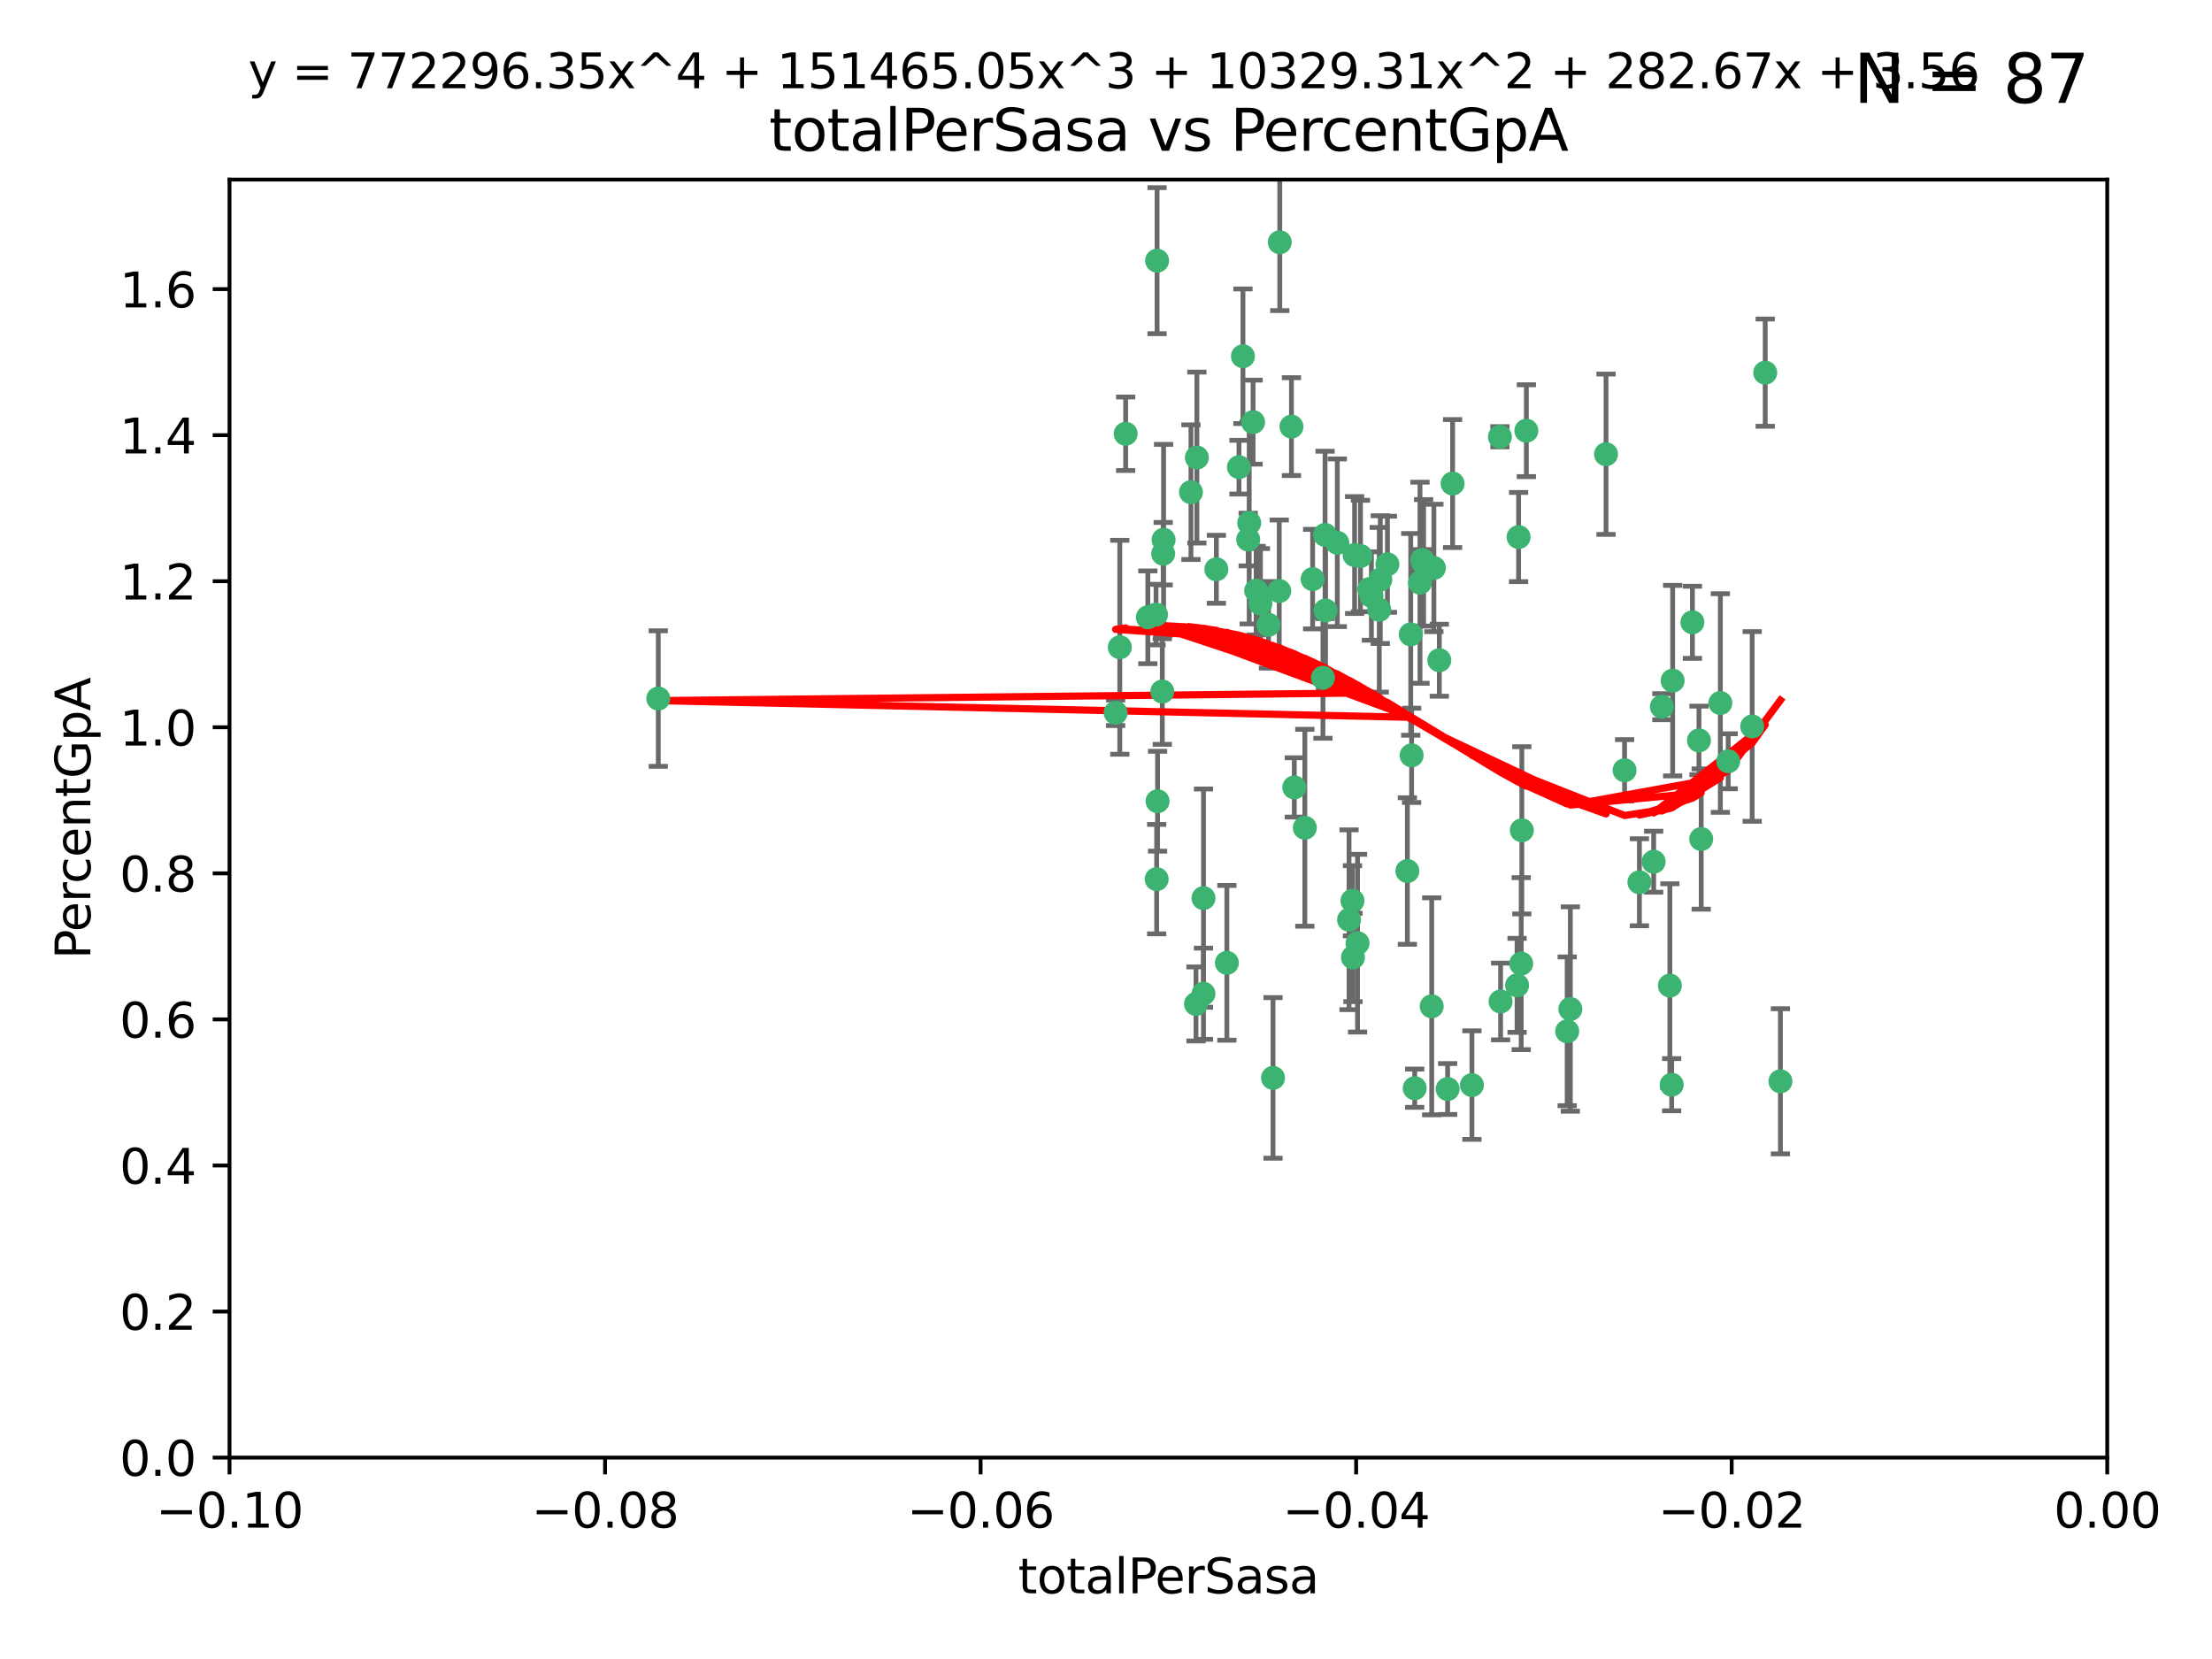 <?xml version="1.0" encoding="utf-8" standalone="no"?>
<!DOCTYPE svg PUBLIC "-//W3C//DTD SVG 1.1//EN"
  "http://www.w3.org/Graphics/SVG/1.1/DTD/svg11.dtd">
<svg xmlns:xlink="http://www.w3.org/1999/xlink" width="460.8pt" height="345.6pt" viewBox="0 0 460.8 345.6" xmlns="http://www.w3.org/2000/svg" version="1.1">
 <defs>
  <style type="text/css">*{stroke-linejoin: round; stroke-linecap: butt}</style>
 </defs>
 <g id="figure_1">
  <g id="patch_1">
   <path d="M 0 345.6 
L 460.8 345.6 
L 460.8 0 
L 0 0 
z
" style="fill: #ffffff"/>
  </g>
  <g id="axes_1">
   <g id="patch_2">
    <path d="M 47.81 303.64 
L 438.975 303.64 
L 438.975 37.411 
L 47.81 37.411 
z
" style="fill: #ffffff"/>
   </g>
   <g id="PathCollection_1">
    <defs>
     <path id="m3cbc1b98e5" d="M 0 1.118 
C 0.297 1.118 0.581 1 0.791 0.791 
C 1 0.581 1.118 0.297 1.118 0 
C 1.118 -0.297 1 -0.581 0.791 -0.791 
C 0.581 -1 0.297 -1.118 0 -1.118 
C -0.297 -1.118 -0.581 -1 -0.791 -0.791 
C -1 -0.581 -1.118 -0.297 -1.118 0 
C -1.118 0.297 -1 0.581 -0.791 0.791 
C -0.581 1 -0.297 1.118 0 1.118 
z
" style="stroke: #3cb371"/>
    </defs>
    <g clip-path="url(#p1cec78bac6)">
     <use xlink:href="#m3cbc1b98e5" x="248.096" y="102.526" style="fill: #3cb371; stroke: #3cb371"/>
     <use xlink:href="#m3cbc1b98e5" x="253.391" y="118.592" style="fill: #3cb371; stroke: #3cb371"/>
     <use xlink:href="#m3cbc1b98e5" x="242.314" y="115.347" style="fill: #3cb371; stroke: #3cb371"/>
     <use xlink:href="#m3cbc1b98e5" x="249.331" y="95.318" style="fill: #3cb371; stroke: #3cb371"/>
     <use xlink:href="#m3cbc1b98e5" x="258.928" y="74.211" style="fill: #3cb371; stroke: #3cb371"/>
     <use xlink:href="#m3cbc1b98e5" x="233.277" y="134.836" style="fill: #3cb371; stroke: #3cb371"/>
     <use xlink:href="#m3cbc1b98e5" x="234.497" y="90.362" style="fill: #3cb371; stroke: #3cb371"/>
     <use xlink:href="#m3cbc1b98e5" x="232.409" y="148.487" style="fill: #3cb371; stroke: #3cb371"/>
     <use xlink:href="#m3cbc1b98e5" x="261.041" y="87.939" style="fill: #3cb371; stroke: #3cb371"/>
     <use xlink:href="#m3cbc1b98e5" x="241.04" y="54.304" style="fill: #3cb371; stroke: #3cb371"/>
     <use xlink:href="#m3cbc1b98e5" x="239.116" y="128.593" style="fill: #3cb371; stroke: #3cb371"/>
     <use xlink:href="#m3cbc1b98e5" x="260.23" y="108.935" style="fill: #3cb371; stroke: #3cb371"/>
     <use xlink:href="#m3cbc1b98e5" x="264.252" y="130.157" style="fill: #3cb371; stroke: #3cb371"/>
     <use xlink:href="#m3cbc1b98e5" x="250.71" y="187.094" style="fill: #3cb371; stroke: #3cb371"/>
     <use xlink:href="#m3cbc1b98e5" x="258.098" y="97.317" style="fill: #3cb371; stroke: #3cb371"/>
     <use xlink:href="#m3cbc1b98e5" x="262.571" y="125.723" style="fill: #3cb371; stroke: #3cb371"/>
     <use xlink:href="#m3cbc1b98e5" x="250.704" y="207.013" style="fill: #3cb371; stroke: #3cb371"/>
     <use xlink:href="#m3cbc1b98e5" x="283.416" y="115.829" style="fill: #3cb371; stroke: #3cb371"/>
     <use xlink:href="#m3cbc1b98e5" x="266.487" y="123.117" style="fill: #3cb371; stroke: #3cb371"/>
     <use xlink:href="#m3cbc1b98e5" x="240.956" y="183.14" style="fill: #3cb371; stroke: #3cb371"/>
     <use xlink:href="#m3cbc1b98e5" x="242.128" y="144.057" style="fill: #3cb371; stroke: #3cb371"/>
     <use xlink:href="#m3cbc1b98e5" x="241.143" y="166.909" style="fill: #3cb371; stroke: #3cb371"/>
     <use xlink:href="#m3cbc1b98e5" x="269.034" y="88.874" style="fill: #3cb371; stroke: #3cb371"/>
     <use xlink:href="#m3cbc1b98e5" x="249.148" y="209.141" style="fill: #3cb371; stroke: #3cb371"/>
     <use xlink:href="#m3cbc1b98e5" x="276.135" y="127.171" style="fill: #3cb371; stroke: #3cb371"/>
     <use xlink:href="#m3cbc1b98e5" x="271.82" y="172.439" style="fill: #3cb371; stroke: #3cb371"/>
     <use xlink:href="#m3cbc1b98e5" x="287.327" y="127.028" style="fill: #3cb371; stroke: #3cb371"/>
     <use xlink:href="#m3cbc1b98e5" x="269.626" y="164.032" style="fill: #3cb371; stroke: #3cb371"/>
     <use xlink:href="#m3cbc1b98e5" x="261.679" y="123.038" style="fill: #3cb371; stroke: #3cb371"/>
     <use xlink:href="#m3cbc1b98e5" x="285.691" y="124.161" style="fill: #3cb371; stroke: #3cb371"/>
     <use xlink:href="#m3cbc1b98e5" x="137.131" y="145.522" style="fill: #3cb371; stroke: #3cb371"/>
     <use xlink:href="#m3cbc1b98e5" x="294.063" y="157.353" style="fill: #3cb371; stroke: #3cb371"/>
     <use xlink:href="#m3cbc1b98e5" x="242.395" y="112.441" style="fill: #3cb371; stroke: #3cb371"/>
     <use xlink:href="#m3cbc1b98e5" x="282.19" y="115.624" style="fill: #3cb371; stroke: #3cb371"/>
     <use xlink:href="#m3cbc1b98e5" x="287.541" y="120.746" style="fill: #3cb371; stroke: #3cb371"/>
     <use xlink:href="#m3cbc1b98e5" x="278.583" y="113.07" style="fill: #3cb371; stroke: #3cb371"/>
     <use xlink:href="#m3cbc1b98e5" x="255.582" y="200.575" style="fill: #3cb371; stroke: #3cb371"/>
     <use xlink:href="#m3cbc1b98e5" x="273.445" y="120.64" style="fill: #3cb371; stroke: #3cb371"/>
     <use xlink:href="#m3cbc1b98e5" x="266.598" y="50.463" style="fill: #3cb371; stroke: #3cb371"/>
     <use xlink:href="#m3cbc1b98e5" x="298.704" y="118.317" style="fill: #3cb371; stroke: #3cb371"/>
     <use xlink:href="#m3cbc1b98e5" x="293.88" y="132.151" style="fill: #3cb371; stroke: #3cb371"/>
     <use xlink:href="#m3cbc1b98e5" x="289.026" y="117.548" style="fill: #3cb371; stroke: #3cb371"/>
     <use xlink:href="#m3cbc1b98e5" x="240.824" y="128.033" style="fill: #3cb371; stroke: #3cb371"/>
     <use xlink:href="#m3cbc1b98e5" x="285.242" y="122.726" style="fill: #3cb371; stroke: #3cb371"/>
     <use xlink:href="#m3cbc1b98e5" x="260.024" y="112.4" style="fill: #3cb371; stroke: #3cb371"/>
     <use xlink:href="#m3cbc1b98e5" x="295.811" y="121.39" style="fill: #3cb371; stroke: #3cb371"/>
     <use xlink:href="#m3cbc1b98e5" x="276.037" y="111.43" style="fill: #3cb371; stroke: #3cb371"/>
     <use xlink:href="#m3cbc1b98e5" x="275.595" y="141.186" style="fill: #3cb371; stroke: #3cb371"/>
     <use xlink:href="#m3cbc1b98e5" x="302.602" y="100.735" style="fill: #3cb371; stroke: #3cb371"/>
     <use xlink:href="#m3cbc1b98e5" x="281.744" y="187.642" style="fill: #3cb371; stroke: #3cb371"/>
     <use xlink:href="#m3cbc1b98e5" x="281.032" y="191.601" style="fill: #3cb371; stroke: #3cb371"/>
     <use xlink:href="#m3cbc1b98e5" x="312.458" y="90.985" style="fill: #3cb371; stroke: #3cb371"/>
     <use xlink:href="#m3cbc1b98e5" x="296.273" y="116.663" style="fill: #3cb371; stroke: #3cb371"/>
     <use xlink:href="#m3cbc1b98e5" x="296.56" y="117.25" style="fill: #3cb371; stroke: #3cb371"/>
     <use xlink:href="#m3cbc1b98e5" x="282.801" y="196.482" style="fill: #3cb371; stroke: #3cb371"/>
     <use xlink:href="#m3cbc1b98e5" x="281.848" y="199.457" style="fill: #3cb371; stroke: #3cb371"/>
     <use xlink:href="#m3cbc1b98e5" x="316.349" y="111.877" style="fill: #3cb371; stroke: #3cb371"/>
     <use xlink:href="#m3cbc1b98e5" x="293.184" y="181.451" style="fill: #3cb371; stroke: #3cb371"/>
     <use xlink:href="#m3cbc1b98e5" x="265.193" y="224.544" style="fill: #3cb371; stroke: #3cb371"/>
     <use xlink:href="#m3cbc1b98e5" x="298.251" y="209.633" style="fill: #3cb371; stroke: #3cb371"/>
     <use xlink:href="#m3cbc1b98e5" x="294.713" y="226.694" style="fill: #3cb371; stroke: #3cb371"/>
     <use xlink:href="#m3cbc1b98e5" x="316.895" y="200.742" style="fill: #3cb371; stroke: #3cb371"/>
     <use xlink:href="#m3cbc1b98e5" x="301.569" y="226.863" style="fill: #3cb371; stroke: #3cb371"/>
     <use xlink:href="#m3cbc1b98e5" x="317.968" y="89.722" style="fill: #3cb371; stroke: #3cb371"/>
     <use xlink:href="#m3cbc1b98e5" x="317.025" y="172.967" style="fill: #3cb371; stroke: #3cb371"/>
     <use xlink:href="#m3cbc1b98e5" x="334.565" y="94.622" style="fill: #3cb371; stroke: #3cb371"/>
     <use xlink:href="#m3cbc1b98e5" x="299.836" y="137.537" style="fill: #3cb371; stroke: #3cb371"/>
     <use xlink:href="#m3cbc1b98e5" x="312.6" y="208.627" style="fill: #3cb371; stroke: #3cb371"/>
     <use xlink:href="#m3cbc1b98e5" x="316.035" y="205.263" style="fill: #3cb371; stroke: #3cb371"/>
     <use xlink:href="#m3cbc1b98e5" x="326.475" y="214.843" style="fill: #3cb371; stroke: #3cb371"/>
     <use xlink:href="#m3cbc1b98e5" x="306.628" y="226.045" style="fill: #3cb371; stroke: #3cb371"/>
     <use xlink:href="#m3cbc1b98e5" x="338.429" y="160.464" style="fill: #3cb371; stroke: #3cb371"/>
     <use xlink:href="#m3cbc1b98e5" x="347.864" y="205.321" style="fill: #3cb371; stroke: #3cb371"/>
     <use xlink:href="#m3cbc1b98e5" x="341.518" y="183.793" style="fill: #3cb371; stroke: #3cb371"/>
     <use xlink:href="#m3cbc1b98e5" x="352.559" y="129.634" style="fill: #3cb371; stroke: #3cb371"/>
     <use xlink:href="#m3cbc1b98e5" x="353.927" y="154.242" style="fill: #3cb371; stroke: #3cb371"/>
     <use xlink:href="#m3cbc1b98e5" x="346.193" y="147.219" style="fill: #3cb371; stroke: #3cb371"/>
     <use xlink:href="#m3cbc1b98e5" x="354.393" y="174.785" style="fill: #3cb371; stroke: #3cb371"/>
     <use xlink:href="#m3cbc1b98e5" x="327.132" y="210.197" style="fill: #3cb371; stroke: #3cb371"/>
     <use xlink:href="#m3cbc1b98e5" x="358.382" y="146.454" style="fill: #3cb371; stroke: #3cb371"/>
     <use xlink:href="#m3cbc1b98e5" x="348.244" y="225.964" style="fill: #3cb371; stroke: #3cb371"/>
     <use xlink:href="#m3cbc1b98e5" x="348.445" y="141.79" style="fill: #3cb371; stroke: #3cb371"/>
     <use xlink:href="#m3cbc1b98e5" x="365.011" y="151.336" style="fill: #3cb371; stroke: #3cb371"/>
     <use xlink:href="#m3cbc1b98e5" x="367.727" y="77.63" style="fill: #3cb371; stroke: #3cb371"/>
     <use xlink:href="#m3cbc1b98e5" x="344.489" y="179.513" style="fill: #3cb371; stroke: #3cb371"/>
     <use xlink:href="#m3cbc1b98e5" x="360.016" y="158.587" style="fill: #3cb371; stroke: #3cb371"/>
     <use xlink:href="#m3cbc1b98e5" x="370.894" y="225.255" style="fill: #3cb371; stroke: #3cb371"/>
    </g>
   </g>
   <g id="matplotlib.axis_1">
    <g id="xtick_1">
     <g id="line2d_1">
      <defs>
       <path id="m247170568b" d="M 0 0 
L 0 3.5 
" style="stroke: #000000; stroke-width: 0.8"/>
      </defs>
      <g>
       <use xlink:href="#m247170568b" x="47.81" y="303.64" style="stroke: #000000; stroke-width: 0.8"/>
      </g>
     </g>
     <g id="text_1">
      <!-- −0.10 -->
      <g transform="translate(32.487 318.238)scale(0.1 -0.1)">
       <defs>
        <path id="DejaVuSans-2212" d="M 678 2272 
L 4684 2272 
L 4684 1741 
L 678 1741 
L 678 2272 
z
" transform="scale(0.016)"/>
        <path id="DejaVuSans-30" d="M 2034 4250 
Q 1547 4250 1301 3770 
Q 1056 3291 1056 2328 
Q 1056 1369 1301 889 
Q 1547 409 2034 409 
Q 2525 409 2770 889 
Q 3016 1369 3016 2328 
Q 3016 3291 2770 3770 
Q 2525 4250 2034 4250 
z
M 2034 4750 
Q 2819 4750 3233 4129 
Q 3647 3509 3647 2328 
Q 3647 1150 3233 529 
Q 2819 -91 2034 -91 
Q 1250 -91 836 529 
Q 422 1150 422 2328 
Q 422 3509 836 4129 
Q 1250 4750 2034 4750 
z
" transform="scale(0.016)"/>
        <path id="DejaVuSans-2e" d="M 684 794 
L 1344 794 
L 1344 0 
L 684 0 
L 684 794 
z
" transform="scale(0.016)"/>
        <path id="DejaVuSans-31" d="M 794 531 
L 1825 531 
L 1825 4091 
L 703 3866 
L 703 4441 
L 1819 4666 
L 2450 4666 
L 2450 531 
L 3481 531 
L 3481 0 
L 794 0 
L 794 531 
z
" transform="scale(0.016)"/>
       </defs>
       <use xlink:href="#DejaVuSans-2212"/>
       <use xlink:href="#DejaVuSans-30" x="83.789"/>
       <use xlink:href="#DejaVuSans-2e" x="147.412"/>
       <use xlink:href="#DejaVuSans-31" x="179.199"/>
       <use xlink:href="#DejaVuSans-30" x="242.822"/>
      </g>
     </g>
    </g>
    <g id="xtick_2">
     <g id="line2d_2">
      <g>
       <use xlink:href="#m247170568b" x="126.043" y="303.64" style="stroke: #000000; stroke-width: 0.8"/>
      </g>
     </g>
     <g id="text_2">
      <!-- −0.08 -->
      <g transform="translate(110.72 318.238)scale(0.1 -0.1)">
       <defs>
        <path id="DejaVuSans-38" d="M 2034 2216 
Q 1584 2216 1326 1975 
Q 1069 1734 1069 1313 
Q 1069 891 1326 650 
Q 1584 409 2034 409 
Q 2484 409 2743 651 
Q 3003 894 3003 1313 
Q 3003 1734 2745 1975 
Q 2488 2216 2034 2216 
z
M 1403 2484 
Q 997 2584 770 2862 
Q 544 3141 544 3541 
Q 544 4100 942 4425 
Q 1341 4750 2034 4750 
Q 2731 4750 3128 4425 
Q 3525 4100 3525 3541 
Q 3525 3141 3298 2862 
Q 3072 2584 2669 2484 
Q 3125 2378 3379 2068 
Q 3634 1759 3634 1313 
Q 3634 634 3220 271 
Q 2806 -91 2034 -91 
Q 1263 -91 848 271 
Q 434 634 434 1313 
Q 434 1759 690 2068 
Q 947 2378 1403 2484 
z
M 1172 3481 
Q 1172 3119 1398 2916 
Q 1625 2713 2034 2713 
Q 2441 2713 2670 2916 
Q 2900 3119 2900 3481 
Q 2900 3844 2670 4047 
Q 2441 4250 2034 4250 
Q 1625 4250 1398 4047 
Q 1172 3844 1172 3481 
z
" transform="scale(0.016)"/>
       </defs>
       <use xlink:href="#DejaVuSans-2212"/>
       <use xlink:href="#DejaVuSans-30" x="83.789"/>
       <use xlink:href="#DejaVuSans-2e" x="147.412"/>
       <use xlink:href="#DejaVuSans-30" x="179.199"/>
       <use xlink:href="#DejaVuSans-38" x="242.822"/>
      </g>
     </g>
    </g>
    <g id="xtick_3">
     <g id="line2d_3">
      <g>
       <use xlink:href="#m247170568b" x="204.276" y="303.64" style="stroke: #000000; stroke-width: 0.8"/>
      </g>
     </g>
     <g id="text_3">
      <!-- −0.06 -->
      <g transform="translate(188.953 318.238)scale(0.1 -0.1)">
       <defs>
        <path id="DejaVuSans-36" d="M 2113 2584 
Q 1688 2584 1439 2293 
Q 1191 2003 1191 1497 
Q 1191 994 1439 701 
Q 1688 409 2113 409 
Q 2538 409 2786 701 
Q 3034 994 3034 1497 
Q 3034 2003 2786 2293 
Q 2538 2584 2113 2584 
z
M 3366 4563 
L 3366 3988 
Q 3128 4100 2886 4159 
Q 2644 4219 2406 4219 
Q 1781 4219 1451 3797 
Q 1122 3375 1075 2522 
Q 1259 2794 1537 2939 
Q 1816 3084 2150 3084 
Q 2853 3084 3261 2657 
Q 3669 2231 3669 1497 
Q 3669 778 3244 343 
Q 2819 -91 2113 -91 
Q 1303 -91 875 529 
Q 447 1150 447 2328 
Q 447 3434 972 4092 
Q 1497 4750 2381 4750 
Q 2619 4750 2861 4703 
Q 3103 4656 3366 4563 
z
" transform="scale(0.016)"/>
       </defs>
       <use xlink:href="#DejaVuSans-2212"/>
       <use xlink:href="#DejaVuSans-30" x="83.789"/>
       <use xlink:href="#DejaVuSans-2e" x="147.412"/>
       <use xlink:href="#DejaVuSans-30" x="179.199"/>
       <use xlink:href="#DejaVuSans-36" x="242.822"/>
      </g>
     </g>
    </g>
    <g id="xtick_4">
     <g id="line2d_4">
      <g>
       <use xlink:href="#m247170568b" x="282.509" y="303.64" style="stroke: #000000; stroke-width: 0.8"/>
      </g>
     </g>
     <g id="text_4">
      <!-- −0.04 -->
      <g transform="translate(267.186 318.238)scale(0.1 -0.1)">
       <defs>
        <path id="DejaVuSans-34" d="M 2419 4116 
L 825 1625 
L 2419 1625 
L 2419 4116 
z
M 2253 4666 
L 3047 4666 
L 3047 1625 
L 3713 1625 
L 3713 1100 
L 3047 1100 
L 3047 0 
L 2419 0 
L 2419 1100 
L 313 1100 
L 313 1709 
L 2253 4666 
z
" transform="scale(0.016)"/>
       </defs>
       <use xlink:href="#DejaVuSans-2212"/>
       <use xlink:href="#DejaVuSans-30" x="83.789"/>
       <use xlink:href="#DejaVuSans-2e" x="147.412"/>
       <use xlink:href="#DejaVuSans-30" x="179.199"/>
       <use xlink:href="#DejaVuSans-34" x="242.822"/>
      </g>
     </g>
    </g>
    <g id="xtick_5">
     <g id="line2d_5">
      <g>
       <use xlink:href="#m247170568b" x="360.742" y="303.64" style="stroke: #000000; stroke-width: 0.8"/>
      </g>
     </g>
     <g id="text_5">
      <!-- −0.02 -->
      <g transform="translate(345.419 318.238)scale(0.1 -0.1)">
       <defs>
        <path id="DejaVuSans-32" d="M 1228 531 
L 3431 531 
L 3431 0 
L 469 0 
L 469 531 
Q 828 903 1448 1529 
Q 2069 2156 2228 2338 
Q 2531 2678 2651 2914 
Q 2772 3150 2772 3378 
Q 2772 3750 2511 3984 
Q 2250 4219 1831 4219 
Q 1534 4219 1204 4116 
Q 875 4013 500 3803 
L 500 4441 
Q 881 4594 1212 4672 
Q 1544 4750 1819 4750 
Q 2544 4750 2975 4387 
Q 3406 4025 3406 3419 
Q 3406 3131 3298 2873 
Q 3191 2616 2906 2266 
Q 2828 2175 2409 1742 
Q 1991 1309 1228 531 
z
" transform="scale(0.016)"/>
       </defs>
       <use xlink:href="#DejaVuSans-2212"/>
       <use xlink:href="#DejaVuSans-30" x="83.789"/>
       <use xlink:href="#DejaVuSans-2e" x="147.412"/>
       <use xlink:href="#DejaVuSans-30" x="179.199"/>
       <use xlink:href="#DejaVuSans-32" x="242.822"/>
      </g>
     </g>
    </g>
    <g id="xtick_6">
     <g id="line2d_6">
      <g>
       <use xlink:href="#m247170568b" x="438.975" y="303.64" style="stroke: #000000; stroke-width: 0.8"/>
      </g>
     </g>
     <g id="text_6">
      <!-- 0.00 -->
      <g transform="translate(427.842 318.238)scale(0.1 -0.1)">
       <use xlink:href="#DejaVuSans-30"/>
       <use xlink:href="#DejaVuSans-2e" x="63.623"/>
       <use xlink:href="#DejaVuSans-30" x="95.41"/>
       <use xlink:href="#DejaVuSans-30" x="159.033"/>
      </g>
     </g>
    </g>
    <g id="text_7">
     <!-- totalPerSasa -->
     <g transform="translate(212.087 331.917)scale(0.1 -0.1)">
      <defs>
       <path id="DejaVuSans-74" d="M 1172 4494 
L 1172 3500 
L 2356 3500 
L 2356 3053 
L 1172 3053 
L 1172 1153 
Q 1172 725 1289 603 
Q 1406 481 1766 481 
L 2356 481 
L 2356 0 
L 1766 0 
Q 1100 0 847 248 
Q 594 497 594 1153 
L 594 3053 
L 172 3053 
L 172 3500 
L 594 3500 
L 594 4494 
L 1172 4494 
z
" transform="scale(0.016)"/>
       <path id="DejaVuSans-6f" d="M 1959 3097 
Q 1497 3097 1228 2736 
Q 959 2375 959 1747 
Q 959 1119 1226 758 
Q 1494 397 1959 397 
Q 2419 397 2687 759 
Q 2956 1122 2956 1747 
Q 2956 2369 2687 2733 
Q 2419 3097 1959 3097 
z
M 1959 3584 
Q 2709 3584 3137 3096 
Q 3566 2609 3566 1747 
Q 3566 888 3137 398 
Q 2709 -91 1959 -91 
Q 1206 -91 779 398 
Q 353 888 353 1747 
Q 353 2609 779 3096 
Q 1206 3584 1959 3584 
z
" transform="scale(0.016)"/>
       <path id="DejaVuSans-61" d="M 2194 1759 
Q 1497 1759 1228 1600 
Q 959 1441 959 1056 
Q 959 750 1161 570 
Q 1363 391 1709 391 
Q 2188 391 2477 730 
Q 2766 1069 2766 1631 
L 2766 1759 
L 2194 1759 
z
M 3341 1997 
L 3341 0 
L 2766 0 
L 2766 531 
Q 2569 213 2275 61 
Q 1981 -91 1556 -91 
Q 1019 -91 701 211 
Q 384 513 384 1019 
Q 384 1609 779 1909 
Q 1175 2209 1959 2209 
L 2766 2209 
L 2766 2266 
Q 2766 2663 2505 2880 
Q 2244 3097 1772 3097 
Q 1472 3097 1187 3025 
Q 903 2953 641 2809 
L 641 3341 
Q 956 3463 1253 3523 
Q 1550 3584 1831 3584 
Q 2591 3584 2966 3190 
Q 3341 2797 3341 1997 
z
" transform="scale(0.016)"/>
       <path id="DejaVuSans-6c" d="M 603 4863 
L 1178 4863 
L 1178 0 
L 603 0 
L 603 4863 
z
" transform="scale(0.016)"/>
       <path id="DejaVuSans-50" d="M 1259 4147 
L 1259 2394 
L 2053 2394 
Q 2494 2394 2734 2622 
Q 2975 2850 2975 3272 
Q 2975 3691 2734 3919 
Q 2494 4147 2053 4147 
L 1259 4147 
z
M 628 4666 
L 2053 4666 
Q 2838 4666 3239 4311 
Q 3641 3956 3641 3272 
Q 3641 2581 3239 2228 
Q 2838 1875 2053 1875 
L 1259 1875 
L 1259 0 
L 628 0 
L 628 4666 
z
" transform="scale(0.016)"/>
       <path id="DejaVuSans-65" d="M 3597 1894 
L 3597 1613 
L 953 1613 
Q 991 1019 1311 708 
Q 1631 397 2203 397 
Q 2534 397 2845 478 
Q 3156 559 3463 722 
L 3463 178 
Q 3153 47 2828 -22 
Q 2503 -91 2169 -91 
Q 1331 -91 842 396 
Q 353 884 353 1716 
Q 353 2575 817 3079 
Q 1281 3584 2069 3584 
Q 2775 3584 3186 3129 
Q 3597 2675 3597 1894 
z
M 3022 2063 
Q 3016 2534 2758 2815 
Q 2500 3097 2075 3097 
Q 1594 3097 1305 2825 
Q 1016 2553 972 2059 
L 3022 2063 
z
" transform="scale(0.016)"/>
       <path id="DejaVuSans-72" d="M 2631 2963 
Q 2534 3019 2420 3045 
Q 2306 3072 2169 3072 
Q 1681 3072 1420 2755 
Q 1159 2438 1159 1844 
L 1159 0 
L 581 0 
L 581 3500 
L 1159 3500 
L 1159 2956 
Q 1341 3275 1631 3429 
Q 1922 3584 2338 3584 
Q 2397 3584 2469 3576 
Q 2541 3569 2628 3553 
L 2631 2963 
z
" transform="scale(0.016)"/>
       <path id="DejaVuSans-53" d="M 3425 4513 
L 3425 3897 
Q 3066 4069 2747 4153 
Q 2428 4238 2131 4238 
Q 1616 4238 1336 4038 
Q 1056 3838 1056 3469 
Q 1056 3159 1242 3001 
Q 1428 2844 1947 2747 
L 2328 2669 
Q 3034 2534 3370 2195 
Q 3706 1856 3706 1288 
Q 3706 609 3251 259 
Q 2797 -91 1919 -91 
Q 1588 -91 1214 -16 
Q 841 59 441 206 
L 441 856 
Q 825 641 1194 531 
Q 1563 422 1919 422 
Q 2459 422 2753 634 
Q 3047 847 3047 1241 
Q 3047 1584 2836 1778 
Q 2625 1972 2144 2069 
L 1759 2144 
Q 1053 2284 737 2584 
Q 422 2884 422 3419 
Q 422 4038 858 4394 
Q 1294 4750 2059 4750 
Q 2388 4750 2728 4690 
Q 3069 4631 3425 4513 
z
" transform="scale(0.016)"/>
       <path id="DejaVuSans-73" d="M 2834 3397 
L 2834 2853 
Q 2591 2978 2328 3040 
Q 2066 3103 1784 3103 
Q 1356 3103 1142 2972 
Q 928 2841 928 2578 
Q 928 2378 1081 2264 
Q 1234 2150 1697 2047 
L 1894 2003 
Q 2506 1872 2764 1633 
Q 3022 1394 3022 966 
Q 3022 478 2636 193 
Q 2250 -91 1575 -91 
Q 1294 -91 989 -36 
Q 684 19 347 128 
L 347 722 
Q 666 556 975 473 
Q 1284 391 1588 391 
Q 1994 391 2212 530 
Q 2431 669 2431 922 
Q 2431 1156 2273 1281 
Q 2116 1406 1581 1522 
L 1381 1569 
Q 847 1681 609 1914 
Q 372 2147 372 2553 
Q 372 3047 722 3315 
Q 1072 3584 1716 3584 
Q 2034 3584 2315 3537 
Q 2597 3491 2834 3397 
z
" transform="scale(0.016)"/>
      </defs>
      <use xlink:href="#DejaVuSans-74"/>
      <use xlink:href="#DejaVuSans-6f" x="39.209"/>
      <use xlink:href="#DejaVuSans-74" x="100.391"/>
      <use xlink:href="#DejaVuSans-61" x="139.6"/>
      <use xlink:href="#DejaVuSans-6c" x="200.879"/>
      <use xlink:href="#DejaVuSans-50" x="228.662"/>
      <use xlink:href="#DejaVuSans-65" x="285.34"/>
      <use xlink:href="#DejaVuSans-72" x="346.863"/>
      <use xlink:href="#DejaVuSans-53" x="387.977"/>
      <use xlink:href="#DejaVuSans-61" x="451.453"/>
      <use xlink:href="#DejaVuSans-73" x="512.732"/>
      <use xlink:href="#DejaVuSans-61" x="564.832"/>
     </g>
    </g>
   </g>
   <g id="matplotlib.axis_2">
    <g id="ytick_1">
     <g id="line2d_7">
      <defs>
       <path id="m176256b9a0" d="M 0 0 
L -3.5 0 
" style="stroke: #000000; stroke-width: 0.8"/>
      </defs>
      <g>
       <use xlink:href="#m176256b9a0" x="47.81" y="303.64" style="stroke: #000000; stroke-width: 0.8"/>
      </g>
     </g>
     <g id="text_8">
      <!-- 0.0 -->
      <g transform="translate(24.907 307.439)scale(0.1 -0.1)">
       <use xlink:href="#DejaVuSans-30"/>
       <use xlink:href="#DejaVuSans-2e" x="63.623"/>
       <use xlink:href="#DejaVuSans-30" x="95.41"/>
      </g>
     </g>
    </g>
    <g id="ytick_2">
     <g id="line2d_8">
      <g>
       <use xlink:href="#m176256b9a0" x="47.81" y="273.214" style="stroke: #000000; stroke-width: 0.8"/>
      </g>
     </g>
     <g id="text_9">
      <!-- 0.2 -->
      <g transform="translate(24.907 277.013)scale(0.1 -0.1)">
       <use xlink:href="#DejaVuSans-30"/>
       <use xlink:href="#DejaVuSans-2e" x="63.623"/>
       <use xlink:href="#DejaVuSans-32" x="95.41"/>
      </g>
     </g>
    </g>
    <g id="ytick_3">
     <g id="line2d_9">
      <g>
       <use xlink:href="#m176256b9a0" x="47.81" y="242.788" style="stroke: #000000; stroke-width: 0.8"/>
      </g>
     </g>
     <g id="text_10">
      <!-- 0.4 -->
      <g transform="translate(24.907 246.587)scale(0.1 -0.1)">
       <use xlink:href="#DejaVuSans-30"/>
       <use xlink:href="#DejaVuSans-2e" x="63.623"/>
       <use xlink:href="#DejaVuSans-34" x="95.41"/>
      </g>
     </g>
    </g>
    <g id="ytick_4">
     <g id="line2d_10">
      <g>
       <use xlink:href="#m176256b9a0" x="47.81" y="212.362" style="stroke: #000000; stroke-width: 0.8"/>
      </g>
     </g>
     <g id="text_11">
      <!-- 0.6 -->
      <g transform="translate(24.907 216.161)scale(0.1 -0.1)">
       <use xlink:href="#DejaVuSans-30"/>
       <use xlink:href="#DejaVuSans-2e" x="63.623"/>
       <use xlink:href="#DejaVuSans-36" x="95.41"/>
      </g>
     </g>
    </g>
    <g id="ytick_5">
     <g id="line2d_11">
      <g>
       <use xlink:href="#m176256b9a0" x="47.81" y="181.935" style="stroke: #000000; stroke-width: 0.8"/>
      </g>
     </g>
     <g id="text_12">
      <!-- 0.8 -->
      <g transform="translate(24.907 185.735)scale(0.1 -0.1)">
       <use xlink:href="#DejaVuSans-30"/>
       <use xlink:href="#DejaVuSans-2e" x="63.623"/>
       <use xlink:href="#DejaVuSans-38" x="95.41"/>
      </g>
     </g>
    </g>
    <g id="ytick_6">
     <g id="line2d_12">
      <g>
       <use xlink:href="#m176256b9a0" x="47.81" y="151.509" style="stroke: #000000; stroke-width: 0.8"/>
      </g>
     </g>
     <g id="text_13">
      <!-- 1.0 -->
      <g transform="translate(24.907 155.308)scale(0.1 -0.1)">
       <use xlink:href="#DejaVuSans-31"/>
       <use xlink:href="#DejaVuSans-2e" x="63.623"/>
       <use xlink:href="#DejaVuSans-30" x="95.41"/>
      </g>
     </g>
    </g>
    <g id="ytick_7">
     <g id="line2d_13">
      <g>
       <use xlink:href="#m176256b9a0" x="47.81" y="121.083" style="stroke: #000000; stroke-width: 0.8"/>
      </g>
     </g>
     <g id="text_14">
      <!-- 1.2 -->
      <g transform="translate(24.907 124.882)scale(0.1 -0.1)">
       <use xlink:href="#DejaVuSans-31"/>
       <use xlink:href="#DejaVuSans-2e" x="63.623"/>
       <use xlink:href="#DejaVuSans-32" x="95.41"/>
      </g>
     </g>
    </g>
    <g id="ytick_8">
     <g id="line2d_14">
      <g>
       <use xlink:href="#m176256b9a0" x="47.81" y="90.657" style="stroke: #000000; stroke-width: 0.8"/>
      </g>
     </g>
     <g id="text_15">
      <!-- 1.4 -->
      <g transform="translate(24.907 94.456)scale(0.1 -0.1)">
       <use xlink:href="#DejaVuSans-31"/>
       <use xlink:href="#DejaVuSans-2e" x="63.623"/>
       <use xlink:href="#DejaVuSans-34" x="95.41"/>
      </g>
     </g>
    </g>
    <g id="ytick_9">
     <g id="line2d_15">
      <g>
       <use xlink:href="#m176256b9a0" x="47.81" y="60.231" style="stroke: #000000; stroke-width: 0.8"/>
      </g>
     </g>
     <g id="text_16">
      <!-- 1.6 -->
      <g transform="translate(24.907 64.03)scale(0.1 -0.1)">
       <use xlink:href="#DejaVuSans-31"/>
       <use xlink:href="#DejaVuSans-2e" x="63.623"/>
       <use xlink:href="#DejaVuSans-36" x="95.41"/>
      </g>
     </g>
    </g>
    <g id="text_17">
     <!-- PercentGpA -->
     <g transform="translate(18.827 199.802)rotate(-90)scale(0.1 -0.1)">
      <defs>
       <path id="DejaVuSans-63" d="M 3122 3366 
L 3122 2828 
Q 2878 2963 2633 3030 
Q 2388 3097 2138 3097 
Q 1578 3097 1268 2742 
Q 959 2388 959 1747 
Q 959 1106 1268 751 
Q 1578 397 2138 397 
Q 2388 397 2633 464 
Q 2878 531 3122 666 
L 3122 134 
Q 2881 22 2623 -34 
Q 2366 -91 2075 -91 
Q 1284 -91 818 406 
Q 353 903 353 1747 
Q 353 2603 823 3093 
Q 1294 3584 2113 3584 
Q 2378 3584 2631 3529 
Q 2884 3475 3122 3366 
z
" transform="scale(0.016)"/>
       <path id="DejaVuSans-6e" d="M 3513 2113 
L 3513 0 
L 2938 0 
L 2938 2094 
Q 2938 2591 2744 2837 
Q 2550 3084 2163 3084 
Q 1697 3084 1428 2787 
Q 1159 2491 1159 1978 
L 1159 0 
L 581 0 
L 581 3500 
L 1159 3500 
L 1159 2956 
Q 1366 3272 1645 3428 
Q 1925 3584 2291 3584 
Q 2894 3584 3203 3211 
Q 3513 2838 3513 2113 
z
" transform="scale(0.016)"/>
       <path id="DejaVuSans-47" d="M 3809 666 
L 3809 1919 
L 2778 1919 
L 2778 2438 
L 4434 2438 
L 4434 434 
Q 4069 175 3628 42 
Q 3188 -91 2688 -91 
Q 1594 -91 976 548 
Q 359 1188 359 2328 
Q 359 3472 976 4111 
Q 1594 4750 2688 4750 
Q 3144 4750 3555 4637 
Q 3966 4525 4313 4306 
L 4313 3634 
Q 3963 3931 3569 4081 
Q 3175 4231 2741 4231 
Q 1884 4231 1454 3753 
Q 1025 3275 1025 2328 
Q 1025 1384 1454 906 
Q 1884 428 2741 428 
Q 3075 428 3337 486 
Q 3600 544 3809 666 
z
" transform="scale(0.016)"/>
       <path id="DejaVuSans-70" d="M 1159 525 
L 1159 -1331 
L 581 -1331 
L 581 3500 
L 1159 3500 
L 1159 2969 
Q 1341 3281 1617 3432 
Q 1894 3584 2278 3584 
Q 2916 3584 3314 3078 
Q 3713 2572 3713 1747 
Q 3713 922 3314 415 
Q 2916 -91 2278 -91 
Q 1894 -91 1617 61 
Q 1341 213 1159 525 
z
M 3116 1747 
Q 3116 2381 2855 2742 
Q 2594 3103 2138 3103 
Q 1681 3103 1420 2742 
Q 1159 2381 1159 1747 
Q 1159 1113 1420 752 
Q 1681 391 2138 391 
Q 2594 391 2855 752 
Q 3116 1113 3116 1747 
z
" transform="scale(0.016)"/>
       <path id="DejaVuSans-41" d="M 2188 4044 
L 1331 1722 
L 3047 1722 
L 2188 4044 
z
M 1831 4666 
L 2547 4666 
L 4325 0 
L 3669 0 
L 3244 1197 
L 1141 1197 
L 716 0 
L 50 0 
L 1831 4666 
z
" transform="scale(0.016)"/>
      </defs>
      <use xlink:href="#DejaVuSans-50"/>
      <use xlink:href="#DejaVuSans-65" x="56.678"/>
      <use xlink:href="#DejaVuSans-72" x="118.201"/>
      <use xlink:href="#DejaVuSans-63" x="157.064"/>
      <use xlink:href="#DejaVuSans-65" x="212.045"/>
      <use xlink:href="#DejaVuSans-6e" x="273.568"/>
      <use xlink:href="#DejaVuSans-74" x="336.947"/>
      <use xlink:href="#DejaVuSans-47" x="376.156"/>
      <use xlink:href="#DejaVuSans-70" x="453.646"/>
      <use xlink:href="#DejaVuSans-41" x="517.123"/>
     </g>
    </g>
   </g>
   <g id="LineCollection_1">
    <path d="M 248.096 116.551 
L 248.096 88.502 
" clip-path="url(#p1cec78bac6)" style="fill: none; stroke: #696969"/>
    <path d="M 253.391 125.671 
L 253.391 111.513 
" clip-path="url(#p1cec78bac6)" style="fill: none; stroke: #696969"/>
    <path d="M 242.314 121.856 
L 242.314 108.837 
" clip-path="url(#p1cec78bac6)" style="fill: none; stroke: #696969"/>
    <path d="M 249.331 113.125 
L 249.331 77.511 
" clip-path="url(#p1cec78bac6)" style="fill: none; stroke: #696969"/>
    <path d="M 258.928 88.233 
L 258.928 60.19 
" clip-path="url(#p1cec78bac6)" style="fill: none; stroke: #696969"/>
    <path d="M 233.277 157.119 
L 233.277 112.554 
" clip-path="url(#p1cec78bac6)" style="fill: none; stroke: #696969"/>
    <path d="M 234.497 98.017 
L 234.497 82.708 
" clip-path="url(#p1cec78bac6)" style="fill: none; stroke: #696969"/>
    <path d="M 232.409 151.141 
L 232.409 145.832 
" clip-path="url(#p1cec78bac6)" style="fill: none; stroke: #696969"/>
    <path d="M 261.041 96.688 
L 261.041 79.189 
" clip-path="url(#p1cec78bac6)" style="fill: none; stroke: #696969"/>
    <path d="M 241.04 69.514 
L 241.04 39.094 
" clip-path="url(#p1cec78bac6)" style="fill: none; stroke: #696969"/>
    <path d="M 239.116 138.259 
L 239.116 118.927 
" clip-path="url(#p1cec78bac6)" style="fill: none; stroke: #696969"/>
    <path d="M 260.23 129.975 
L 260.23 87.895 
" clip-path="url(#p1cec78bac6)" style="fill: none; stroke: #696969"/>
    <path d="M 264.252 139.176 
L 264.252 121.139 
" clip-path="url(#p1cec78bac6)" style="fill: none; stroke: #696969"/>
    <path d="M 250.71 209.823 
L 250.71 164.366 
" clip-path="url(#p1cec78bac6)" style="fill: none; stroke: #696969"/>
    <path d="M 258.098 102.911 
L 258.098 91.723 
" clip-path="url(#p1cec78bac6)" style="fill: none; stroke: #696969"/>
    <path d="M 262.571 137.173 
L 262.571 114.273 
" clip-path="url(#p1cec78bac6)" style="fill: none; stroke: #696969"/>
    <path d="M 250.704 216.511 
L 250.704 197.514 
" clip-path="url(#p1cec78bac6)" style="fill: none; stroke: #696969"/>
    <path d="M 283.416 127.434 
L 283.416 104.223 
" clip-path="url(#p1cec78bac6)" style="fill: none; stroke: #696969"/>
    <path d="M 266.487 137.906 
L 266.487 108.328 
" clip-path="url(#p1cec78bac6)" style="fill: none; stroke: #696969"/>
    <path d="M 240.956 194.535 
L 240.956 171.745 
" clip-path="url(#p1cec78bac6)" style="fill: none; stroke: #696969"/>
    <path d="M 242.128 155.054 
L 242.128 133.06 
" clip-path="url(#p1cec78bac6)" style="fill: none; stroke: #696969"/>
    <path d="M 241.143 177.313 
L 241.143 156.505 
" clip-path="url(#p1cec78bac6)" style="fill: none; stroke: #696969"/>
    <path d="M 269.034 99.068 
L 269.034 78.679 
" clip-path="url(#p1cec78bac6)" style="fill: none; stroke: #696969"/>
    <path d="M 249.148 216.853 
L 249.148 201.43 
" clip-path="url(#p1cec78bac6)" style="fill: none; stroke: #696969"/>
    <path d="M 276.135 143.45 
L 276.135 110.892 
" clip-path="url(#p1cec78bac6)" style="fill: none; stroke: #696969"/>
    <path d="M 271.82 192.948 
L 271.82 151.931 
" clip-path="url(#p1cec78bac6)" style="fill: none; stroke: #696969"/>
    <path d="M 287.327 144.184 
L 287.327 109.872 
" clip-path="url(#p1cec78bac6)" style="fill: none; stroke: #696969"/>
    <path d="M 269.626 170.206 
L 269.626 157.858 
" clip-path="url(#p1cec78bac6)" style="fill: none; stroke: #696969"/>
    <path d="M 261.679 132.269 
L 261.679 113.807 
" clip-path="url(#p1cec78bac6)" style="fill: none; stroke: #696969"/>
    <path d="M 285.691 133.371 
L 285.691 114.951 
" clip-path="url(#p1cec78bac6)" style="fill: none; stroke: #696969"/>
    <path d="M 137.131 159.637 
L 137.131 131.407 
" clip-path="url(#p1cec78bac6)" style="fill: none; stroke: #696969"/>
    <path d="M 294.063 167.175 
L 294.063 147.531 
" clip-path="url(#p1cec78bac6)" style="fill: none; stroke: #696969"/>
    <path d="M 242.395 132.308 
L 242.395 92.574 
" clip-path="url(#p1cec78bac6)" style="fill: none; stroke: #696969"/>
    <path d="M 282.19 127.805 
L 282.19 103.444 
" clip-path="url(#p1cec78bac6)" style="fill: none; stroke: #696969"/>
    <path d="M 287.541 134.052 
L 287.541 107.441 
" clip-path="url(#p1cec78bac6)" style="fill: none; stroke: #696969"/>
    <path d="M 278.583 130.531 
L 278.583 95.608 
" clip-path="url(#p1cec78bac6)" style="fill: none; stroke: #696969"/>
    <path d="M 255.582 216.692 
L 255.582 184.457 
" clip-path="url(#p1cec78bac6)" style="fill: none; stroke: #696969"/>
    <path d="M 273.445 131.008 
L 273.445 110.272 
" clip-path="url(#p1cec78bac6)" style="fill: none; stroke: #696969"/>
    <path d="M 266.598 64.704 
L 266.598 36.222 
" clip-path="url(#p1cec78bac6)" style="fill: none; stroke: #696969"/>
    <path d="M 298.704 131.588 
L 298.704 105.046 
" clip-path="url(#p1cec78bac6)" style="fill: none; stroke: #696969"/>
    <path d="M 293.88 153.161 
L 293.88 111.142 
" clip-path="url(#p1cec78bac6)" style="fill: none; stroke: #696969"/>
    <path d="M 289.026 127.556 
L 289.026 107.539 
" clip-path="url(#p1cec78bac6)" style="fill: none; stroke: #696969"/>
    <path d="M 240.824 134.352 
L 240.824 121.715 
" clip-path="url(#p1cec78bac6)" style="fill: none; stroke: #696969"/>
    <path d="M 285.242 124.287 
L 285.242 121.164 
" clip-path="url(#p1cec78bac6)" style="fill: none; stroke: #696969"/>
    <path d="M 260.024 117.881 
L 260.024 106.919 
" clip-path="url(#p1cec78bac6)" style="fill: none; stroke: #696969"/>
    <path d="M 295.811 142.334 
L 295.811 100.445 
" clip-path="url(#p1cec78bac6)" style="fill: none; stroke: #696969"/>
    <path d="M 276.037 128.867 
L 276.037 93.993 
" clip-path="url(#p1cec78bac6)" style="fill: none; stroke: #696969"/>
    <path d="M 275.595 153.788 
L 275.595 128.583 
" clip-path="url(#p1cec78bac6)" style="fill: none; stroke: #696969"/>
    <path d="M 302.602 114.065 
L 302.602 87.405 
" clip-path="url(#p1cec78bac6)" style="fill: none; stroke: #696969"/>
    <path d="M 281.744 194.952 
L 281.744 180.332 
" clip-path="url(#p1cec78bac6)" style="fill: none; stroke: #696969"/>
    <path d="M 281.032 210.328 
L 281.032 172.874 
" clip-path="url(#p1cec78bac6)" style="fill: none; stroke: #696969"/>
    <path d="M 312.458 93.09 
L 312.458 88.88 
" clip-path="url(#p1cec78bac6)" style="fill: none; stroke: #696969"/>
    <path d="M 296.273 118.845 
L 296.273 114.48 
" clip-path="url(#p1cec78bac6)" style="fill: none; stroke: #696969"/>
    <path d="M 296.56 130.424 
L 296.56 104.076 
" clip-path="url(#p1cec78bac6)" style="fill: none; stroke: #696969"/>
    <path d="M 282.801 214.989 
L 282.801 177.976 
" clip-path="url(#p1cec78bac6)" style="fill: none; stroke: #696969"/>
    <path d="M 281.848 208.661 
L 281.848 190.254 
" clip-path="url(#p1cec78bac6)" style="fill: none; stroke: #696969"/>
    <path d="M 316.349 121.164 
L 316.349 102.59 
" clip-path="url(#p1cec78bac6)" style="fill: none; stroke: #696969"/>
    <path d="M 293.184 196.715 
L 293.184 166.186 
" clip-path="url(#p1cec78bac6)" style="fill: none; stroke: #696969"/>
    <path d="M 265.193 241.275 
L 265.193 207.813 
" clip-path="url(#p1cec78bac6)" style="fill: none; stroke: #696969"/>
    <path d="M 298.251 232.235 
L 298.251 187.031 
" clip-path="url(#p1cec78bac6)" style="fill: none; stroke: #696969"/>
    <path d="M 294.713 230.679 
L 294.713 222.709 
" clip-path="url(#p1cec78bac6)" style="fill: none; stroke: #696969"/>
    <path d="M 316.895 218.655 
L 316.895 182.829 
" clip-path="url(#p1cec78bac6)" style="fill: none; stroke: #696969"/>
    <path d="M 301.569 232.164 
L 301.569 221.562 
" clip-path="url(#p1cec78bac6)" style="fill: none; stroke: #696969"/>
    <path d="M 317.968 99.288 
L 317.968 80.155 
" clip-path="url(#p1cec78bac6)" style="fill: none; stroke: #696969"/>
    <path d="M 317.025 190.388 
L 317.025 155.547 
" clip-path="url(#p1cec78bac6)" style="fill: none; stroke: #696969"/>
    <path d="M 334.565 111.321 
L 334.565 77.924 
" clip-path="url(#p1cec78bac6)" style="fill: none; stroke: #696969"/>
    <path d="M 299.836 145.036 
L 299.836 130.037 
" clip-path="url(#p1cec78bac6)" style="fill: none; stroke: #696969"/>
    <path d="M 312.6 216.618 
L 312.6 200.636 
" clip-path="url(#p1cec78bac6)" style="fill: none; stroke: #696969"/>
    <path d="M 316.035 215.051 
L 316.035 195.476 
" clip-path="url(#p1cec78bac6)" style="fill: none; stroke: #696969"/>
    <path d="M 326.475 230.338 
L 326.475 199.348 
" clip-path="url(#p1cec78bac6)" style="fill: none; stroke: #696969"/>
    <path d="M 306.628 237.349 
L 306.628 214.741 
" clip-path="url(#p1cec78bac6)" style="fill: none; stroke: #696969"/>
    <path d="M 338.429 166.859 
L 338.429 154.07 
" clip-path="url(#p1cec78bac6)" style="fill: none; stroke: #696969"/>
    <path d="M 347.864 226.542 
L 347.864 184.101 
" clip-path="url(#p1cec78bac6)" style="fill: none; stroke: #696969"/>
    <path d="M 341.518 192.858 
L 341.518 174.727 
" clip-path="url(#p1cec78bac6)" style="fill: none; stroke: #696969"/>
    <path d="M 352.559 137.148 
L 352.559 122.121 
" clip-path="url(#p1cec78bac6)" style="fill: none; stroke: #696969"/>
    <path d="M 353.927 161.382 
L 353.927 147.102 
" clip-path="url(#p1cec78bac6)" style="fill: none; stroke: #696969"/>
    <path d="M 346.193 149.931 
L 346.193 144.506 
" clip-path="url(#p1cec78bac6)" style="fill: none; stroke: #696969"/>
    <path d="M 354.393 189.396 
L 354.393 160.174 
" clip-path="url(#p1cec78bac6)" style="fill: none; stroke: #696969"/>
    <path d="M 327.132 231.483 
L 327.132 188.911 
" clip-path="url(#p1cec78bac6)" style="fill: none; stroke: #696969"/>
    <path d="M 358.382 169.221 
L 358.382 123.686 
" clip-path="url(#p1cec78bac6)" style="fill: none; stroke: #696969"/>
    <path d="M 348.244 231.4 
L 348.244 220.527 
" clip-path="url(#p1cec78bac6)" style="fill: none; stroke: #696969"/>
    <path d="M 348.445 161.635 
L 348.445 121.944 
" clip-path="url(#p1cec78bac6)" style="fill: none; stroke: #696969"/>
    <path d="M 365.011 171.095 
L 365.011 131.576 
" clip-path="url(#p1cec78bac6)" style="fill: none; stroke: #696969"/>
    <path d="M 367.727 88.796 
L 367.727 66.463 
" clip-path="url(#p1cec78bac6)" style="fill: none; stroke: #696969"/>
    <path d="M 344.489 185.864 
L 344.489 173.162 
" clip-path="url(#p1cec78bac6)" style="fill: none; stroke: #696969"/>
    <path d="M 360.016 164.314 
L 360.016 152.86 
" clip-path="url(#p1cec78bac6)" style="fill: none; stroke: #696969"/>
    <path d="M 370.894 240.373 
L 370.894 210.138 
" clip-path="url(#p1cec78bac6)" style="fill: none; stroke: #696969"/>
   </g>
   <g id="line2d_16">
    <defs>
     <path id="md537bc1418" d="M 2 0 
L -2 -0 
" style="stroke: #696969"/>
    </defs>
    <g clip-path="url(#p1cec78bac6)">
     <use xlink:href="#md537bc1418" x="248.096" y="116.551" style="fill: #696969; stroke: #696969"/>
     <use xlink:href="#md537bc1418" x="253.391" y="125.671" style="fill: #696969; stroke: #696969"/>
     <use xlink:href="#md537bc1418" x="242.314" y="121.856" style="fill: #696969; stroke: #696969"/>
     <use xlink:href="#md537bc1418" x="249.331" y="113.125" style="fill: #696969; stroke: #696969"/>
     <use xlink:href="#md537bc1418" x="258.928" y="88.233" style="fill: #696969; stroke: #696969"/>
     <use xlink:href="#md537bc1418" x="233.277" y="157.119" style="fill: #696969; stroke: #696969"/>
     <use xlink:href="#md537bc1418" x="234.497" y="98.017" style="fill: #696969; stroke: #696969"/>
     <use xlink:href="#md537bc1418" x="232.409" y="151.141" style="fill: #696969; stroke: #696969"/>
     <use xlink:href="#md537bc1418" x="261.041" y="96.688" style="fill: #696969; stroke: #696969"/>
     <use xlink:href="#md537bc1418" x="241.04" y="69.514" style="fill: #696969; stroke: #696969"/>
     <use xlink:href="#md537bc1418" x="239.116" y="138.259" style="fill: #696969; stroke: #696969"/>
     <use xlink:href="#md537bc1418" x="260.23" y="129.975" style="fill: #696969; stroke: #696969"/>
     <use xlink:href="#md537bc1418" x="264.252" y="139.176" style="fill: #696969; stroke: #696969"/>
     <use xlink:href="#md537bc1418" x="250.71" y="209.823" style="fill: #696969; stroke: #696969"/>
     <use xlink:href="#md537bc1418" x="258.098" y="102.911" style="fill: #696969; stroke: #696969"/>
     <use xlink:href="#md537bc1418" x="262.571" y="137.173" style="fill: #696969; stroke: #696969"/>
     <use xlink:href="#md537bc1418" x="250.704" y="216.511" style="fill: #696969; stroke: #696969"/>
     <use xlink:href="#md537bc1418" x="283.416" y="127.434" style="fill: #696969; stroke: #696969"/>
     <use xlink:href="#md537bc1418" x="266.487" y="137.906" style="fill: #696969; stroke: #696969"/>
     <use xlink:href="#md537bc1418" x="240.956" y="194.535" style="fill: #696969; stroke: #696969"/>
     <use xlink:href="#md537bc1418" x="242.128" y="155.054" style="fill: #696969; stroke: #696969"/>
     <use xlink:href="#md537bc1418" x="241.143" y="177.313" style="fill: #696969; stroke: #696969"/>
     <use xlink:href="#md537bc1418" x="269.034" y="99.068" style="fill: #696969; stroke: #696969"/>
     <use xlink:href="#md537bc1418" x="249.148" y="216.853" style="fill: #696969; stroke: #696969"/>
     <use xlink:href="#md537bc1418" x="276.135" y="143.45" style="fill: #696969; stroke: #696969"/>
     <use xlink:href="#md537bc1418" x="271.82" y="192.948" style="fill: #696969; stroke: #696969"/>
     <use xlink:href="#md537bc1418" x="287.327" y="144.184" style="fill: #696969; stroke: #696969"/>
     <use xlink:href="#md537bc1418" x="269.626" y="170.206" style="fill: #696969; stroke: #696969"/>
     <use xlink:href="#md537bc1418" x="261.679" y="132.269" style="fill: #696969; stroke: #696969"/>
     <use xlink:href="#md537bc1418" x="285.691" y="133.371" style="fill: #696969; stroke: #696969"/>
     <use xlink:href="#md537bc1418" x="137.131" y="159.637" style="fill: #696969; stroke: #696969"/>
     <use xlink:href="#md537bc1418" x="294.063" y="167.175" style="fill: #696969; stroke: #696969"/>
     <use xlink:href="#md537bc1418" x="242.395" y="132.308" style="fill: #696969; stroke: #696969"/>
     <use xlink:href="#md537bc1418" x="282.19" y="127.805" style="fill: #696969; stroke: #696969"/>
     <use xlink:href="#md537bc1418" x="287.541" y="134.052" style="fill: #696969; stroke: #696969"/>
     <use xlink:href="#md537bc1418" x="278.583" y="130.531" style="fill: #696969; stroke: #696969"/>
     <use xlink:href="#md537bc1418" x="255.582" y="216.692" style="fill: #696969; stroke: #696969"/>
     <use xlink:href="#md537bc1418" x="273.445" y="131.008" style="fill: #696969; stroke: #696969"/>
     <use xlink:href="#md537bc1418" x="266.598" y="64.704" style="fill: #696969; stroke: #696969"/>
     <use xlink:href="#md537bc1418" x="298.704" y="131.588" style="fill: #696969; stroke: #696969"/>
     <use xlink:href="#md537bc1418" x="293.88" y="153.161" style="fill: #696969; stroke: #696969"/>
     <use xlink:href="#md537bc1418" x="289.026" y="127.556" style="fill: #696969; stroke: #696969"/>
     <use xlink:href="#md537bc1418" x="240.824" y="134.352" style="fill: #696969; stroke: #696969"/>
     <use xlink:href="#md537bc1418" x="285.242" y="124.287" style="fill: #696969; stroke: #696969"/>
     <use xlink:href="#md537bc1418" x="260.024" y="117.881" style="fill: #696969; stroke: #696969"/>
     <use xlink:href="#md537bc1418" x="295.811" y="142.334" style="fill: #696969; stroke: #696969"/>
     <use xlink:href="#md537bc1418" x="276.037" y="128.867" style="fill: #696969; stroke: #696969"/>
     <use xlink:href="#md537bc1418" x="275.595" y="153.788" style="fill: #696969; stroke: #696969"/>
     <use xlink:href="#md537bc1418" x="302.602" y="114.065" style="fill: #696969; stroke: #696969"/>
     <use xlink:href="#md537bc1418" x="281.744" y="194.952" style="fill: #696969; stroke: #696969"/>
     <use xlink:href="#md537bc1418" x="281.032" y="210.328" style="fill: #696969; stroke: #696969"/>
     <use xlink:href="#md537bc1418" x="312.458" y="93.09" style="fill: #696969; stroke: #696969"/>
     <use xlink:href="#md537bc1418" x="296.273" y="118.845" style="fill: #696969; stroke: #696969"/>
     <use xlink:href="#md537bc1418" x="296.56" y="130.424" style="fill: #696969; stroke: #696969"/>
     <use xlink:href="#md537bc1418" x="282.801" y="214.989" style="fill: #696969; stroke: #696969"/>
     <use xlink:href="#md537bc1418" x="281.848" y="208.661" style="fill: #696969; stroke: #696969"/>
     <use xlink:href="#md537bc1418" x="316.349" y="121.164" style="fill: #696969; stroke: #696969"/>
     <use xlink:href="#md537bc1418" x="293.184" y="196.715" style="fill: #696969; stroke: #696969"/>
     <use xlink:href="#md537bc1418" x="265.193" y="241.275" style="fill: #696969; stroke: #696969"/>
     <use xlink:href="#md537bc1418" x="298.251" y="232.235" style="fill: #696969; stroke: #696969"/>
     <use xlink:href="#md537bc1418" x="294.713" y="230.679" style="fill: #696969; stroke: #696969"/>
     <use xlink:href="#md537bc1418" x="316.895" y="218.655" style="fill: #696969; stroke: #696969"/>
     <use xlink:href="#md537bc1418" x="301.569" y="232.164" style="fill: #696969; stroke: #696969"/>
     <use xlink:href="#md537bc1418" x="317.968" y="99.288" style="fill: #696969; stroke: #696969"/>
     <use xlink:href="#md537bc1418" x="317.025" y="190.388" style="fill: #696969; stroke: #696969"/>
     <use xlink:href="#md537bc1418" x="334.565" y="111.321" style="fill: #696969; stroke: #696969"/>
     <use xlink:href="#md537bc1418" x="299.836" y="145.036" style="fill: #696969; stroke: #696969"/>
     <use xlink:href="#md537bc1418" x="312.6" y="216.618" style="fill: #696969; stroke: #696969"/>
     <use xlink:href="#md537bc1418" x="316.035" y="215.051" style="fill: #696969; stroke: #696969"/>
     <use xlink:href="#md537bc1418" x="326.475" y="230.338" style="fill: #696969; stroke: #696969"/>
     <use xlink:href="#md537bc1418" x="306.628" y="237.349" style="fill: #696969; stroke: #696969"/>
     <use xlink:href="#md537bc1418" x="338.429" y="166.859" style="fill: #696969; stroke: #696969"/>
     <use xlink:href="#md537bc1418" x="347.864" y="226.542" style="fill: #696969; stroke: #696969"/>
     <use xlink:href="#md537bc1418" x="341.518" y="192.858" style="fill: #696969; stroke: #696969"/>
     <use xlink:href="#md537bc1418" x="352.559" y="137.148" style="fill: #696969; stroke: #696969"/>
     <use xlink:href="#md537bc1418" x="353.927" y="161.382" style="fill: #696969; stroke: #696969"/>
     <use xlink:href="#md537bc1418" x="346.193" y="149.931" style="fill: #696969; stroke: #696969"/>
     <use xlink:href="#md537bc1418" x="354.393" y="189.396" style="fill: #696969; stroke: #696969"/>
     <use xlink:href="#md537bc1418" x="327.132" y="231.483" style="fill: #696969; stroke: #696969"/>
     <use xlink:href="#md537bc1418" x="358.382" y="169.221" style="fill: #696969; stroke: #696969"/>
     <use xlink:href="#md537bc1418" x="348.244" y="231.4" style="fill: #696969; stroke: #696969"/>
     <use xlink:href="#md537bc1418" x="348.445" y="161.635" style="fill: #696969; stroke: #696969"/>
     <use xlink:href="#md537bc1418" x="365.011" y="171.095" style="fill: #696969; stroke: #696969"/>
     <use xlink:href="#md537bc1418" x="367.727" y="88.796" style="fill: #696969; stroke: #696969"/>
     <use xlink:href="#md537bc1418" x="344.489" y="185.864" style="fill: #696969; stroke: #696969"/>
     <use xlink:href="#md537bc1418" x="360.016" y="164.314" style="fill: #696969; stroke: #696969"/>
     <use xlink:href="#md537bc1418" x="370.894" y="240.373" style="fill: #696969; stroke: #696969"/>
    </g>
   </g>
   <g id="line2d_17">
    <g clip-path="url(#p1cec78bac6)">
     <use xlink:href="#md537bc1418" x="248.096" y="88.502" style="fill: #696969; stroke: #696969"/>
     <use xlink:href="#md537bc1418" x="253.391" y="111.513" style="fill: #696969; stroke: #696969"/>
     <use xlink:href="#md537bc1418" x="242.314" y="108.837" style="fill: #696969; stroke: #696969"/>
     <use xlink:href="#md537bc1418" x="249.331" y="77.511" style="fill: #696969; stroke: #696969"/>
     <use xlink:href="#md537bc1418" x="258.928" y="60.19" style="fill: #696969; stroke: #696969"/>
     <use xlink:href="#md537bc1418" x="233.277" y="112.554" style="fill: #696969; stroke: #696969"/>
     <use xlink:href="#md537bc1418" x="234.497" y="82.708" style="fill: #696969; stroke: #696969"/>
     <use xlink:href="#md537bc1418" x="232.409" y="145.832" style="fill: #696969; stroke: #696969"/>
     <use xlink:href="#md537bc1418" x="261.041" y="79.189" style="fill: #696969; stroke: #696969"/>
     <use xlink:href="#md537bc1418" x="241.04" y="39.094" style="fill: #696969; stroke: #696969"/>
     <use xlink:href="#md537bc1418" x="239.116" y="118.927" style="fill: #696969; stroke: #696969"/>
     <use xlink:href="#md537bc1418" x="260.23" y="87.895" style="fill: #696969; stroke: #696969"/>
     <use xlink:href="#md537bc1418" x="264.252" y="121.139" style="fill: #696969; stroke: #696969"/>
     <use xlink:href="#md537bc1418" x="250.71" y="164.366" style="fill: #696969; stroke: #696969"/>
     <use xlink:href="#md537bc1418" x="258.098" y="91.723" style="fill: #696969; stroke: #696969"/>
     <use xlink:href="#md537bc1418" x="262.571" y="114.273" style="fill: #696969; stroke: #696969"/>
     <use xlink:href="#md537bc1418" x="250.704" y="197.514" style="fill: #696969; stroke: #696969"/>
     <use xlink:href="#md537bc1418" x="283.416" y="104.223" style="fill: #696969; stroke: #696969"/>
     <use xlink:href="#md537bc1418" x="266.487" y="108.328" style="fill: #696969; stroke: #696969"/>
     <use xlink:href="#md537bc1418" x="240.956" y="171.745" style="fill: #696969; stroke: #696969"/>
     <use xlink:href="#md537bc1418" x="242.128" y="133.06" style="fill: #696969; stroke: #696969"/>
     <use xlink:href="#md537bc1418" x="241.143" y="156.505" style="fill: #696969; stroke: #696969"/>
     <use xlink:href="#md537bc1418" x="269.034" y="78.679" style="fill: #696969; stroke: #696969"/>
     <use xlink:href="#md537bc1418" x="249.148" y="201.43" style="fill: #696969; stroke: #696969"/>
     <use xlink:href="#md537bc1418" x="276.135" y="110.892" style="fill: #696969; stroke: #696969"/>
     <use xlink:href="#md537bc1418" x="271.82" y="151.931" style="fill: #696969; stroke: #696969"/>
     <use xlink:href="#md537bc1418" x="287.327" y="109.872" style="fill: #696969; stroke: #696969"/>
     <use xlink:href="#md537bc1418" x="269.626" y="157.858" style="fill: #696969; stroke: #696969"/>
     <use xlink:href="#md537bc1418" x="261.679" y="113.807" style="fill: #696969; stroke: #696969"/>
     <use xlink:href="#md537bc1418" x="285.691" y="114.951" style="fill: #696969; stroke: #696969"/>
     <use xlink:href="#md537bc1418" x="137.131" y="131.407" style="fill: #696969; stroke: #696969"/>
     <use xlink:href="#md537bc1418" x="294.063" y="147.531" style="fill: #696969; stroke: #696969"/>
     <use xlink:href="#md537bc1418" x="242.395" y="92.574" style="fill: #696969; stroke: #696969"/>
     <use xlink:href="#md537bc1418" x="282.19" y="103.444" style="fill: #696969; stroke: #696969"/>
     <use xlink:href="#md537bc1418" x="287.541" y="107.441" style="fill: #696969; stroke: #696969"/>
     <use xlink:href="#md537bc1418" x="278.583" y="95.608" style="fill: #696969; stroke: #696969"/>
     <use xlink:href="#md537bc1418" x="255.582" y="184.457" style="fill: #696969; stroke: #696969"/>
     <use xlink:href="#md537bc1418" x="273.445" y="110.272" style="fill: #696969; stroke: #696969"/>
     <use xlink:href="#md537bc1418" x="266.598" y="36.222" style="fill: #696969; stroke: #696969"/>
     <use xlink:href="#md537bc1418" x="298.704" y="105.046" style="fill: #696969; stroke: #696969"/>
     <use xlink:href="#md537bc1418" x="293.88" y="111.142" style="fill: #696969; stroke: #696969"/>
     <use xlink:href="#md537bc1418" x="289.026" y="107.539" style="fill: #696969; stroke: #696969"/>
     <use xlink:href="#md537bc1418" x="240.824" y="121.715" style="fill: #696969; stroke: #696969"/>
     <use xlink:href="#md537bc1418" x="285.242" y="121.164" style="fill: #696969; stroke: #696969"/>
     <use xlink:href="#md537bc1418" x="260.024" y="106.919" style="fill: #696969; stroke: #696969"/>
     <use xlink:href="#md537bc1418" x="295.811" y="100.445" style="fill: #696969; stroke: #696969"/>
     <use xlink:href="#md537bc1418" x="276.037" y="93.993" style="fill: #696969; stroke: #696969"/>
     <use xlink:href="#md537bc1418" x="275.595" y="128.583" style="fill: #696969; stroke: #696969"/>
     <use xlink:href="#md537bc1418" x="302.602" y="87.405" style="fill: #696969; stroke: #696969"/>
     <use xlink:href="#md537bc1418" x="281.744" y="180.332" style="fill: #696969; stroke: #696969"/>
     <use xlink:href="#md537bc1418" x="281.032" y="172.874" style="fill: #696969; stroke: #696969"/>
     <use xlink:href="#md537bc1418" x="312.458" y="88.88" style="fill: #696969; stroke: #696969"/>
     <use xlink:href="#md537bc1418" x="296.273" y="114.48" style="fill: #696969; stroke: #696969"/>
     <use xlink:href="#md537bc1418" x="296.56" y="104.076" style="fill: #696969; stroke: #696969"/>
     <use xlink:href="#md537bc1418" x="282.801" y="177.976" style="fill: #696969; stroke: #696969"/>
     <use xlink:href="#md537bc1418" x="281.848" y="190.254" style="fill: #696969; stroke: #696969"/>
     <use xlink:href="#md537bc1418" x="316.349" y="102.59" style="fill: #696969; stroke: #696969"/>
     <use xlink:href="#md537bc1418" x="293.184" y="166.186" style="fill: #696969; stroke: #696969"/>
     <use xlink:href="#md537bc1418" x="265.193" y="207.813" style="fill: #696969; stroke: #696969"/>
     <use xlink:href="#md537bc1418" x="298.251" y="187.031" style="fill: #696969; stroke: #696969"/>
     <use xlink:href="#md537bc1418" x="294.713" y="222.709" style="fill: #696969; stroke: #696969"/>
     <use xlink:href="#md537bc1418" x="316.895" y="182.829" style="fill: #696969; stroke: #696969"/>
     <use xlink:href="#md537bc1418" x="301.569" y="221.562" style="fill: #696969; stroke: #696969"/>
     <use xlink:href="#md537bc1418" x="317.968" y="80.155" style="fill: #696969; stroke: #696969"/>
     <use xlink:href="#md537bc1418" x="317.025" y="155.547" style="fill: #696969; stroke: #696969"/>
     <use xlink:href="#md537bc1418" x="334.565" y="77.924" style="fill: #696969; stroke: #696969"/>
     <use xlink:href="#md537bc1418" x="299.836" y="130.037" style="fill: #696969; stroke: #696969"/>
     <use xlink:href="#md537bc1418" x="312.6" y="200.636" style="fill: #696969; stroke: #696969"/>
     <use xlink:href="#md537bc1418" x="316.035" y="195.476" style="fill: #696969; stroke: #696969"/>
     <use xlink:href="#md537bc1418" x="326.475" y="199.348" style="fill: #696969; stroke: #696969"/>
     <use xlink:href="#md537bc1418" x="306.628" y="214.741" style="fill: #696969; stroke: #696969"/>
     <use xlink:href="#md537bc1418" x="338.429" y="154.07" style="fill: #696969; stroke: #696969"/>
     <use xlink:href="#md537bc1418" x="347.864" y="184.101" style="fill: #696969; stroke: #696969"/>
     <use xlink:href="#md537bc1418" x="341.518" y="174.727" style="fill: #696969; stroke: #696969"/>
     <use xlink:href="#md537bc1418" x="352.559" y="122.121" style="fill: #696969; stroke: #696969"/>
     <use xlink:href="#md537bc1418" x="353.927" y="147.102" style="fill: #696969; stroke: #696969"/>
     <use xlink:href="#md537bc1418" x="346.193" y="144.506" style="fill: #696969; stroke: #696969"/>
     <use xlink:href="#md537bc1418" x="354.393" y="160.174" style="fill: #696969; stroke: #696969"/>
     <use xlink:href="#md537bc1418" x="327.132" y="188.911" style="fill: #696969; stroke: #696969"/>
     <use xlink:href="#md537bc1418" x="358.382" y="123.686" style="fill: #696969; stroke: #696969"/>
     <use xlink:href="#md537bc1418" x="348.244" y="220.527" style="fill: #696969; stroke: #696969"/>
     <use xlink:href="#md537bc1418" x="348.445" y="121.944" style="fill: #696969; stroke: #696969"/>
     <use xlink:href="#md537bc1418" x="365.011" y="131.576" style="fill: #696969; stroke: #696969"/>
     <use xlink:href="#md537bc1418" x="367.727" y="66.463" style="fill: #696969; stroke: #696969"/>
     <use xlink:href="#md537bc1418" x="344.489" y="173.162" style="fill: #696969; stroke: #696969"/>
     <use xlink:href="#md537bc1418" x="360.016" y="152.86" style="fill: #696969; stroke: #696969"/>
     <use xlink:href="#md537bc1418" x="370.894" y="210.138" style="fill: #696969; stroke: #696969"/>
    </g>
   </g>
   <g id="line2d_18">
    <path d="M 248.096 130.592 
L 253.391 131.306 
L 242.314 130.328 
L 249.331 130.718 
L 258.928 132.527 
L 233.277 130.976 
L 234.497 130.815 
L 232.409 131.104 
L 261.041 133.118 
L 241.04 130.342 
L 239.116 130.412 
L 260.23 132.883 
L 264.252 134.143 
L 250.71 130.888 
L 258.098 132.314 
L 262.571 133.587 
L 250.704 130.887 
L 283.416 143.036 
L 266.487 134.944 
L 240.956 130.344 
L 242.128 130.328 
L 241.143 130.34 
L 269.034 135.941 
L 249.148 130.698 
L 276.135 139.16 
L 271.82 137.13 
L 287.327 145.307 
L 269.626 136.185 
L 261.679 133.309 
L 285.691 144.343 
L 137.131 145.95 
L 294.063 149.432 
L 242.395 130.328 
L 282.19 142.348 
L 287.541 145.434 
L 278.583 140.404 
L 255.582 131.732 
L 273.445 137.869 
L 266.598 134.985 
L 298.704 152.359 
L 293.88 149.317 
L 289.026 146.326 
L 240.824 130.347 
L 285.242 144.082 
L 260.024 132.825 
L 295.811 150.53 
L 276.037 139.111 
L 275.595 138.894 
L 302.602 154.822 
L 281.744 142.101 
L 281.032 141.711 
L 312.458 160.793 
L 296.273 150.821 
L 296.56 151.002 
L 282.801 142.689 
L 281.848 142.159 
L 316.349 162.935 
L 293.184 148.883 
L 265.193 134.471 
L 298.251 152.073 
L 294.713 149.84 
L 316.895 163.222 
L 301.569 154.171 
L 317.968 163.773 
L 317.025 163.289 
L 334.565 169.551 
L 299.836 153.076 
L 312.6 160.875 
L 316.035 162.769 
L 326.475 167.48 
L 306.628 157.327 
L 338.429 169.883 
L 347.864 168.427 
L 341.518 169.786 
L 352.559 166.273 
L 353.927 165.441 
L 346.193 168.947 
L 354.393 165.135 
L 327.132 167.709 
L 358.382 162.033 
L 348.244 168.291 
L 348.445 168.216 
L 365.011 154.78 
L 367.727 150.975 
L 344.489 169.355 
L 360.016 160.498 
L 370.894 145.871 
" clip-path="url(#p1cec78bac6)" style="fill: none; stroke: #ff0000; stroke-width: 1.5; stroke-linecap: square"/>
   </g>
   <g id="line2d_19">
    <defs>
     <path id="me68300b884" d="M 0 2 
C 0.53 2 1.039 1.789 1.414 1.414 
C 1.789 1.039 2 0.53 2 0 
C 2 -0.53 1.789 -1.039 1.414 -1.414 
C 1.039 -1.789 0.53 -2 0 -2 
C -0.53 -2 -1.039 -1.789 -1.414 -1.414 
C -1.789 -1.039 -2 -0.53 -2 0 
C -2 0.53 -1.789 1.039 -1.414 1.414 
C -1.039 1.789 -0.53 2 0 2 
z
" style="stroke: #3cb371"/>
    </defs>
    <g clip-path="url(#p1cec78bac6)">
     <use xlink:href="#me68300b884" x="248.096" y="102.526" style="fill: #3cb371; stroke: #3cb371"/>
     <use xlink:href="#me68300b884" x="253.391" y="118.592" style="fill: #3cb371; stroke: #3cb371"/>
     <use xlink:href="#me68300b884" x="242.314" y="115.347" style="fill: #3cb371; stroke: #3cb371"/>
     <use xlink:href="#me68300b884" x="249.331" y="95.318" style="fill: #3cb371; stroke: #3cb371"/>
     <use xlink:href="#me68300b884" x="258.928" y="74.211" style="fill: #3cb371; stroke: #3cb371"/>
     <use xlink:href="#me68300b884" x="233.277" y="134.836" style="fill: #3cb371; stroke: #3cb371"/>
     <use xlink:href="#me68300b884" x="234.497" y="90.362" style="fill: #3cb371; stroke: #3cb371"/>
     <use xlink:href="#me68300b884" x="232.409" y="148.487" style="fill: #3cb371; stroke: #3cb371"/>
     <use xlink:href="#me68300b884" x="261.041" y="87.939" style="fill: #3cb371; stroke: #3cb371"/>
     <use xlink:href="#me68300b884" x="241.04" y="54.304" style="fill: #3cb371; stroke: #3cb371"/>
     <use xlink:href="#me68300b884" x="239.116" y="128.593" style="fill: #3cb371; stroke: #3cb371"/>
     <use xlink:href="#me68300b884" x="260.23" y="108.935" style="fill: #3cb371; stroke: #3cb371"/>
     <use xlink:href="#me68300b884" x="264.252" y="130.157" style="fill: #3cb371; stroke: #3cb371"/>
     <use xlink:href="#me68300b884" x="250.71" y="187.094" style="fill: #3cb371; stroke: #3cb371"/>
     <use xlink:href="#me68300b884" x="258.098" y="97.317" style="fill: #3cb371; stroke: #3cb371"/>
     <use xlink:href="#me68300b884" x="262.571" y="125.723" style="fill: #3cb371; stroke: #3cb371"/>
     <use xlink:href="#me68300b884" x="250.704" y="207.013" style="fill: #3cb371; stroke: #3cb371"/>
     <use xlink:href="#me68300b884" x="283.416" y="115.829" style="fill: #3cb371; stroke: #3cb371"/>
     <use xlink:href="#me68300b884" x="266.487" y="123.117" style="fill: #3cb371; stroke: #3cb371"/>
     <use xlink:href="#me68300b884" x="240.956" y="183.14" style="fill: #3cb371; stroke: #3cb371"/>
     <use xlink:href="#me68300b884" x="242.128" y="144.057" style="fill: #3cb371; stroke: #3cb371"/>
     <use xlink:href="#me68300b884" x="241.143" y="166.909" style="fill: #3cb371; stroke: #3cb371"/>
     <use xlink:href="#me68300b884" x="269.034" y="88.874" style="fill: #3cb371; stroke: #3cb371"/>
     <use xlink:href="#me68300b884" x="249.148" y="209.141" style="fill: #3cb371; stroke: #3cb371"/>
     <use xlink:href="#me68300b884" x="276.135" y="127.171" style="fill: #3cb371; stroke: #3cb371"/>
     <use xlink:href="#me68300b884" x="271.82" y="172.439" style="fill: #3cb371; stroke: #3cb371"/>
     <use xlink:href="#me68300b884" x="287.327" y="127.028" style="fill: #3cb371; stroke: #3cb371"/>
     <use xlink:href="#me68300b884" x="269.626" y="164.032" style="fill: #3cb371; stroke: #3cb371"/>
     <use xlink:href="#me68300b884" x="261.679" y="123.038" style="fill: #3cb371; stroke: #3cb371"/>
     <use xlink:href="#me68300b884" x="285.691" y="124.161" style="fill: #3cb371; stroke: #3cb371"/>
     <use xlink:href="#me68300b884" x="137.131" y="145.522" style="fill: #3cb371; stroke: #3cb371"/>
     <use xlink:href="#me68300b884" x="294.063" y="157.353" style="fill: #3cb371; stroke: #3cb371"/>
     <use xlink:href="#me68300b884" x="242.395" y="112.441" style="fill: #3cb371; stroke: #3cb371"/>
     <use xlink:href="#me68300b884" x="282.19" y="115.624" style="fill: #3cb371; stroke: #3cb371"/>
     <use xlink:href="#me68300b884" x="287.541" y="120.746" style="fill: #3cb371; stroke: #3cb371"/>
     <use xlink:href="#me68300b884" x="278.583" y="113.07" style="fill: #3cb371; stroke: #3cb371"/>
     <use xlink:href="#me68300b884" x="255.582" y="200.575" style="fill: #3cb371; stroke: #3cb371"/>
     <use xlink:href="#me68300b884" x="273.445" y="120.64" style="fill: #3cb371; stroke: #3cb371"/>
     <use xlink:href="#me68300b884" x="266.598" y="50.463" style="fill: #3cb371; stroke: #3cb371"/>
     <use xlink:href="#me68300b884" x="298.704" y="118.317" style="fill: #3cb371; stroke: #3cb371"/>
     <use xlink:href="#me68300b884" x="293.88" y="132.151" style="fill: #3cb371; stroke: #3cb371"/>
     <use xlink:href="#me68300b884" x="289.026" y="117.548" style="fill: #3cb371; stroke: #3cb371"/>
     <use xlink:href="#me68300b884" x="240.824" y="128.033" style="fill: #3cb371; stroke: #3cb371"/>
     <use xlink:href="#me68300b884" x="285.242" y="122.726" style="fill: #3cb371; stroke: #3cb371"/>
     <use xlink:href="#me68300b884" x="260.024" y="112.4" style="fill: #3cb371; stroke: #3cb371"/>
     <use xlink:href="#me68300b884" x="295.811" y="121.39" style="fill: #3cb371; stroke: #3cb371"/>
     <use xlink:href="#me68300b884" x="276.037" y="111.43" style="fill: #3cb371; stroke: #3cb371"/>
     <use xlink:href="#me68300b884" x="275.595" y="141.186" style="fill: #3cb371; stroke: #3cb371"/>
     <use xlink:href="#me68300b884" x="302.602" y="100.735" style="fill: #3cb371; stroke: #3cb371"/>
     <use xlink:href="#me68300b884" x="281.744" y="187.642" style="fill: #3cb371; stroke: #3cb371"/>
     <use xlink:href="#me68300b884" x="281.032" y="191.601" style="fill: #3cb371; stroke: #3cb371"/>
     <use xlink:href="#me68300b884" x="312.458" y="90.985" style="fill: #3cb371; stroke: #3cb371"/>
     <use xlink:href="#me68300b884" x="296.273" y="116.663" style="fill: #3cb371; stroke: #3cb371"/>
     <use xlink:href="#me68300b884" x="296.56" y="117.25" style="fill: #3cb371; stroke: #3cb371"/>
     <use xlink:href="#me68300b884" x="282.801" y="196.482" style="fill: #3cb371; stroke: #3cb371"/>
     <use xlink:href="#me68300b884" x="281.848" y="199.457" style="fill: #3cb371; stroke: #3cb371"/>
     <use xlink:href="#me68300b884" x="316.349" y="111.877" style="fill: #3cb371; stroke: #3cb371"/>
     <use xlink:href="#me68300b884" x="293.184" y="181.451" style="fill: #3cb371; stroke: #3cb371"/>
     <use xlink:href="#me68300b884" x="265.193" y="224.544" style="fill: #3cb371; stroke: #3cb371"/>
     <use xlink:href="#me68300b884" x="298.251" y="209.633" style="fill: #3cb371; stroke: #3cb371"/>
     <use xlink:href="#me68300b884" x="294.713" y="226.694" style="fill: #3cb371; stroke: #3cb371"/>
     <use xlink:href="#me68300b884" x="316.895" y="200.742" style="fill: #3cb371; stroke: #3cb371"/>
     <use xlink:href="#me68300b884" x="301.569" y="226.863" style="fill: #3cb371; stroke: #3cb371"/>
     <use xlink:href="#me68300b884" x="317.968" y="89.722" style="fill: #3cb371; stroke: #3cb371"/>
     <use xlink:href="#me68300b884" x="317.025" y="172.967" style="fill: #3cb371; stroke: #3cb371"/>
     <use xlink:href="#me68300b884" x="334.565" y="94.622" style="fill: #3cb371; stroke: #3cb371"/>
     <use xlink:href="#me68300b884" x="299.836" y="137.537" style="fill: #3cb371; stroke: #3cb371"/>
     <use xlink:href="#me68300b884" x="312.6" y="208.627" style="fill: #3cb371; stroke: #3cb371"/>
     <use xlink:href="#me68300b884" x="316.035" y="205.263" style="fill: #3cb371; stroke: #3cb371"/>
     <use xlink:href="#me68300b884" x="326.475" y="214.843" style="fill: #3cb371; stroke: #3cb371"/>
     <use xlink:href="#me68300b884" x="306.628" y="226.045" style="fill: #3cb371; stroke: #3cb371"/>
     <use xlink:href="#me68300b884" x="338.429" y="160.464" style="fill: #3cb371; stroke: #3cb371"/>
     <use xlink:href="#me68300b884" x="347.864" y="205.321" style="fill: #3cb371; stroke: #3cb371"/>
     <use xlink:href="#me68300b884" x="341.518" y="183.793" style="fill: #3cb371; stroke: #3cb371"/>
     <use xlink:href="#me68300b884" x="352.559" y="129.634" style="fill: #3cb371; stroke: #3cb371"/>
     <use xlink:href="#me68300b884" x="353.927" y="154.242" style="fill: #3cb371; stroke: #3cb371"/>
     <use xlink:href="#me68300b884" x="346.193" y="147.219" style="fill: #3cb371; stroke: #3cb371"/>
     <use xlink:href="#me68300b884" x="354.393" y="174.785" style="fill: #3cb371; stroke: #3cb371"/>
     <use xlink:href="#me68300b884" x="327.132" y="210.197" style="fill: #3cb371; stroke: #3cb371"/>
     <use xlink:href="#me68300b884" x="358.382" y="146.454" style="fill: #3cb371; stroke: #3cb371"/>
     <use xlink:href="#me68300b884" x="348.244" y="225.964" style="fill: #3cb371; stroke: #3cb371"/>
     <use xlink:href="#me68300b884" x="348.445" y="141.79" style="fill: #3cb371; stroke: #3cb371"/>
     <use xlink:href="#me68300b884" x="365.011" y="151.336" style="fill: #3cb371; stroke: #3cb371"/>
     <use xlink:href="#me68300b884" x="367.727" y="77.63" style="fill: #3cb371; stroke: #3cb371"/>
     <use xlink:href="#me68300b884" x="344.489" y="179.513" style="fill: #3cb371; stroke: #3cb371"/>
     <use xlink:href="#me68300b884" x="360.016" y="158.587" style="fill: #3cb371; stroke: #3cb371"/>
     <use xlink:href="#me68300b884" x="370.894" y="225.255" style="fill: #3cb371; stroke: #3cb371"/>
    </g>
   </g>
   <g id="patch_3">
    <path d="M 47.81 303.64 
L 47.81 37.411 
" style="fill: none; stroke: #000000; stroke-width: 0.8; stroke-linejoin: miter; stroke-linecap: square"/>
   </g>
   <g id="patch_4">
    <path d="M 438.975 303.64 
L 438.975 37.411 
" style="fill: none; stroke: #000000; stroke-width: 0.8; stroke-linejoin: miter; stroke-linecap: square"/>
   </g>
   <g id="patch_5">
    <path d="M 47.81 303.64 
L 438.975 303.64 
" style="fill: none; stroke: #000000; stroke-width: 0.8; stroke-linejoin: miter; stroke-linecap: square"/>
   </g>
   <g id="patch_6">
    <path d="M 47.81 37.411 
L 438.975 37.411 
" style="fill: none; stroke: #000000; stroke-width: 0.8; stroke-linejoin: miter; stroke-linecap: square"/>
   </g>
   <g id="text_18">
    <!-- N = 87 -->
    <g transform="translate(386.144 21.426)scale(0.14 -0.14)">
     <defs>
      <path id="DejaVuSans-4e" d="M 628 4666 
L 1478 4666 
L 3547 763 
L 3547 4666 
L 4159 4666 
L 4159 0 
L 3309 0 
L 1241 3903 
L 1241 0 
L 628 0 
L 628 4666 
z
" transform="scale(0.016)"/>
      <path id="DejaVuSans-20" transform="scale(0.016)"/>
      <path id="DejaVuSans-3d" d="M 678 2906 
L 4684 2906 
L 4684 2381 
L 678 2381 
L 678 2906 
z
M 678 1631 
L 4684 1631 
L 4684 1100 
L 678 1100 
L 678 1631 
z
" transform="scale(0.016)"/>
      <path id="DejaVuSans-37" d="M 525 4666 
L 3525 4666 
L 3525 4397 
L 1831 0 
L 1172 0 
L 2766 4134 
L 525 4134 
L 525 4666 
z
" transform="scale(0.016)"/>
     </defs>
     <use xlink:href="#DejaVuSans-4e"/>
     <use xlink:href="#DejaVuSans-20" x="74.805"/>
     <use xlink:href="#DejaVuSans-3d" x="106.592"/>
     <use xlink:href="#DejaVuSans-20" x="190.381"/>
     <use xlink:href="#DejaVuSans-38" x="222.168"/>
     <use xlink:href="#DejaVuSans-37" x="285.791"/>
    </g>
   </g>
   <g id="text_19">
    <!-- y = 772296.35x^4 + 151465.05x^3 + 10329.31x^2 + 282.67x + 3.56 -->
    <g transform="translate(51.722 18.387)scale(0.1 -0.1)">
     <defs>
      <path id="DejaVuSans-79" d="M 2059 -325 
Q 1816 -950 1584 -1140 
Q 1353 -1331 966 -1331 
L 506 -1331 
L 506 -850 
L 844 -850 
Q 1081 -850 1212 -737 
Q 1344 -625 1503 -206 
L 1606 56 
L 191 3500 
L 800 3500 
L 1894 763 
L 2988 3500 
L 3597 3500 
L 2059 -325 
z
" transform="scale(0.016)"/>
      <path id="DejaVuSans-39" d="M 703 97 
L 703 672 
Q 941 559 1184 500 
Q 1428 441 1663 441 
Q 2288 441 2617 861 
Q 2947 1281 2994 2138 
Q 2813 1869 2534 1725 
Q 2256 1581 1919 1581 
Q 1219 1581 811 2004 
Q 403 2428 403 3163 
Q 403 3881 828 4315 
Q 1253 4750 1959 4750 
Q 2769 4750 3195 4129 
Q 3622 3509 3622 2328 
Q 3622 1225 3098 567 
Q 2575 -91 1691 -91 
Q 1453 -91 1209 -44 
Q 966 3 703 97 
z
M 1959 2075 
Q 2384 2075 2632 2365 
Q 2881 2656 2881 3163 
Q 2881 3666 2632 3958 
Q 2384 4250 1959 4250 
Q 1534 4250 1286 3958 
Q 1038 3666 1038 3163 
Q 1038 2656 1286 2365 
Q 1534 2075 1959 2075 
z
" transform="scale(0.016)"/>
      <path id="DejaVuSans-33" d="M 2597 2516 
Q 3050 2419 3304 2112 
Q 3559 1806 3559 1356 
Q 3559 666 3084 287 
Q 2609 -91 1734 -91 
Q 1441 -91 1130 -33 
Q 819 25 488 141 
L 488 750 
Q 750 597 1062 519 
Q 1375 441 1716 441 
Q 2309 441 2620 675 
Q 2931 909 2931 1356 
Q 2931 1769 2642 2001 
Q 2353 2234 1838 2234 
L 1294 2234 
L 1294 2753 
L 1863 2753 
Q 2328 2753 2575 2939 
Q 2822 3125 2822 3475 
Q 2822 3834 2567 4026 
Q 2313 4219 1838 4219 
Q 1578 4219 1281 4162 
Q 984 4106 628 3988 
L 628 4550 
Q 988 4650 1302 4700 
Q 1616 4750 1894 4750 
Q 2613 4750 3031 4423 
Q 3450 4097 3450 3541 
Q 3450 3153 3228 2886 
Q 3006 2619 2597 2516 
z
" transform="scale(0.016)"/>
      <path id="DejaVuSans-35" d="M 691 4666 
L 3169 4666 
L 3169 4134 
L 1269 4134 
L 1269 2991 
Q 1406 3038 1543 3061 
Q 1681 3084 1819 3084 
Q 2600 3084 3056 2656 
Q 3513 2228 3513 1497 
Q 3513 744 3044 326 
Q 2575 -91 1722 -91 
Q 1428 -91 1123 -41 
Q 819 9 494 109 
L 494 744 
Q 775 591 1075 516 
Q 1375 441 1709 441 
Q 2250 441 2565 725 
Q 2881 1009 2881 1497 
Q 2881 1984 2565 2268 
Q 2250 2553 1709 2553 
Q 1456 2553 1204 2497 
Q 953 2441 691 2322 
L 691 4666 
z
" transform="scale(0.016)"/>
      <path id="DejaVuSans-78" d="M 3513 3500 
L 2247 1797 
L 3578 0 
L 2900 0 
L 1881 1375 
L 863 0 
L 184 0 
L 1544 1831 
L 300 3500 
L 978 3500 
L 1906 2253 
L 2834 3500 
L 3513 3500 
z
" transform="scale(0.016)"/>
      <path id="DejaVuSans-5e" d="M 2988 4666 
L 4684 2925 
L 4056 2925 
L 2681 4159 
L 1306 2925 
L 678 2925 
L 2375 4666 
L 2988 4666 
z
" transform="scale(0.016)"/>
      <path id="DejaVuSans-2b" d="M 2944 4013 
L 2944 2272 
L 4684 2272 
L 4684 1741 
L 2944 1741 
L 2944 0 
L 2419 0 
L 2419 1741 
L 678 1741 
L 678 2272 
L 2419 2272 
L 2419 4013 
L 2944 4013 
z
" transform="scale(0.016)"/>
     </defs>
     <use xlink:href="#DejaVuSans-79"/>
     <use xlink:href="#DejaVuSans-20" x="59.18"/>
     <use xlink:href="#DejaVuSans-3d" x="90.967"/>
     <use xlink:href="#DejaVuSans-20" x="174.756"/>
     <use xlink:href="#DejaVuSans-37" x="206.543"/>
     <use xlink:href="#DejaVuSans-37" x="270.166"/>
     <use xlink:href="#DejaVuSans-32" x="333.789"/>
     <use xlink:href="#DejaVuSans-32" x="397.412"/>
     <use xlink:href="#DejaVuSans-39" x="461.035"/>
     <use xlink:href="#DejaVuSans-36" x="524.658"/>
     <use xlink:href="#DejaVuSans-2e" x="588.281"/>
     <use xlink:href="#DejaVuSans-33" x="620.068"/>
     <use xlink:href="#DejaVuSans-35" x="683.691"/>
     <use xlink:href="#DejaVuSans-78" x="747.314"/>
     <use xlink:href="#DejaVuSans-5e" x="806.494"/>
     <use xlink:href="#DejaVuSans-34" x="890.283"/>
     <use xlink:href="#DejaVuSans-20" x="953.906"/>
     <use xlink:href="#DejaVuSans-2b" x="985.693"/>
     <use xlink:href="#DejaVuSans-20" x="1069.482"/>
     <use xlink:href="#DejaVuSans-31" x="1101.27"/>
     <use xlink:href="#DejaVuSans-35" x="1164.893"/>
     <use xlink:href="#DejaVuSans-31" x="1228.516"/>
     <use xlink:href="#DejaVuSans-34" x="1292.139"/>
     <use xlink:href="#DejaVuSans-36" x="1355.762"/>
     <use xlink:href="#DejaVuSans-35" x="1419.385"/>
     <use xlink:href="#DejaVuSans-2e" x="1483.008"/>
     <use xlink:href="#DejaVuSans-30" x="1514.795"/>
     <use xlink:href="#DejaVuSans-35" x="1578.418"/>
     <use xlink:href="#DejaVuSans-78" x="1642.041"/>
     <use xlink:href="#DejaVuSans-5e" x="1701.221"/>
     <use xlink:href="#DejaVuSans-33" x="1785.01"/>
     <use xlink:href="#DejaVuSans-20" x="1848.633"/>
     <use xlink:href="#DejaVuSans-2b" x="1880.42"/>
     <use xlink:href="#DejaVuSans-20" x="1964.209"/>
     <use xlink:href="#DejaVuSans-31" x="1995.996"/>
     <use xlink:href="#DejaVuSans-30" x="2059.619"/>
     <use xlink:href="#DejaVuSans-33" x="2123.242"/>
     <use xlink:href="#DejaVuSans-32" x="2186.865"/>
     <use xlink:href="#DejaVuSans-39" x="2250.488"/>
     <use xlink:href="#DejaVuSans-2e" x="2314.111"/>
     <use xlink:href="#DejaVuSans-33" x="2345.898"/>
     <use xlink:href="#DejaVuSans-31" x="2409.521"/>
     <use xlink:href="#DejaVuSans-78" x="2473.145"/>
     <use xlink:href="#DejaVuSans-5e" x="2532.324"/>
     <use xlink:href="#DejaVuSans-32" x="2616.113"/>
     <use xlink:href="#DejaVuSans-20" x="2679.736"/>
     <use xlink:href="#DejaVuSans-2b" x="2711.523"/>
     <use xlink:href="#DejaVuSans-20" x="2795.312"/>
     <use xlink:href="#DejaVuSans-32" x="2827.1"/>
     <use xlink:href="#DejaVuSans-38" x="2890.723"/>
     <use xlink:href="#DejaVuSans-32" x="2954.346"/>
     <use xlink:href="#DejaVuSans-2e" x="3017.969"/>
     <use xlink:href="#DejaVuSans-36" x="3049.756"/>
     <use xlink:href="#DejaVuSans-37" x="3113.379"/>
     <use xlink:href="#DejaVuSans-78" x="3177.002"/>
     <use xlink:href="#DejaVuSans-20" x="3236.182"/>
     <use xlink:href="#DejaVuSans-2b" x="3267.969"/>
     <use xlink:href="#DejaVuSans-20" x="3351.758"/>
     <use xlink:href="#DejaVuSans-33" x="3383.545"/>
     <use xlink:href="#DejaVuSans-2e" x="3447.168"/>
     <use xlink:href="#DejaVuSans-35" x="3478.955"/>
     <use xlink:href="#DejaVuSans-36" x="3542.578"/>
    </g>
   </g>
   <g id="text_20">
    <!-- totalPerSasa vs PercentGpA -->
    <g transform="translate(160.203 31.411)scale(0.12 -0.12)">
     <defs>
      <path id="DejaVuSans-76" d="M 191 3500 
L 800 3500 
L 1894 563 
L 2988 3500 
L 3597 3500 
L 2284 0 
L 1503 0 
L 191 3500 
z
" transform="scale(0.016)"/>
     </defs>
     <use xlink:href="#DejaVuSans-74"/>
     <use xlink:href="#DejaVuSans-6f" x="39.209"/>
     <use xlink:href="#DejaVuSans-74" x="100.391"/>
     <use xlink:href="#DejaVuSans-61" x="139.6"/>
     <use xlink:href="#DejaVuSans-6c" x="200.879"/>
     <use xlink:href="#DejaVuSans-50" x="228.662"/>
     <use xlink:href="#DejaVuSans-65" x="285.34"/>
     <use xlink:href="#DejaVuSans-72" x="346.863"/>
     <use xlink:href="#DejaVuSans-53" x="387.977"/>
     <use xlink:href="#DejaVuSans-61" x="451.453"/>
     <use xlink:href="#DejaVuSans-73" x="512.732"/>
     <use xlink:href="#DejaVuSans-61" x="564.832"/>
     <use xlink:href="#DejaVuSans-20" x="626.111"/>
     <use xlink:href="#DejaVuSans-76" x="657.898"/>
     <use xlink:href="#DejaVuSans-73" x="717.078"/>
     <use xlink:href="#DejaVuSans-20" x="769.178"/>
     <use xlink:href="#DejaVuSans-50" x="800.965"/>
     <use xlink:href="#DejaVuSans-65" x="857.643"/>
     <use xlink:href="#DejaVuSans-72" x="919.166"/>
     <use xlink:href="#DejaVuSans-63" x="958.029"/>
     <use xlink:href="#DejaVuSans-65" x="1013.01"/>
     <use xlink:href="#DejaVuSans-6e" x="1074.533"/>
     <use xlink:href="#DejaVuSans-74" x="1137.912"/>
     <use xlink:href="#DejaVuSans-47" x="1177.121"/>
     <use xlink:href="#DejaVuSans-70" x="1254.611"/>
     <use xlink:href="#DejaVuSans-41" x="1318.088"/>
    </g>
   </g>
  </g>
 </g>
 <defs>
  <clipPath id="p1cec78bac6">
   <rect x="47.81" y="37.411" width="391.165" height="266.229"/>
  </clipPath>
 </defs>
</svg>
